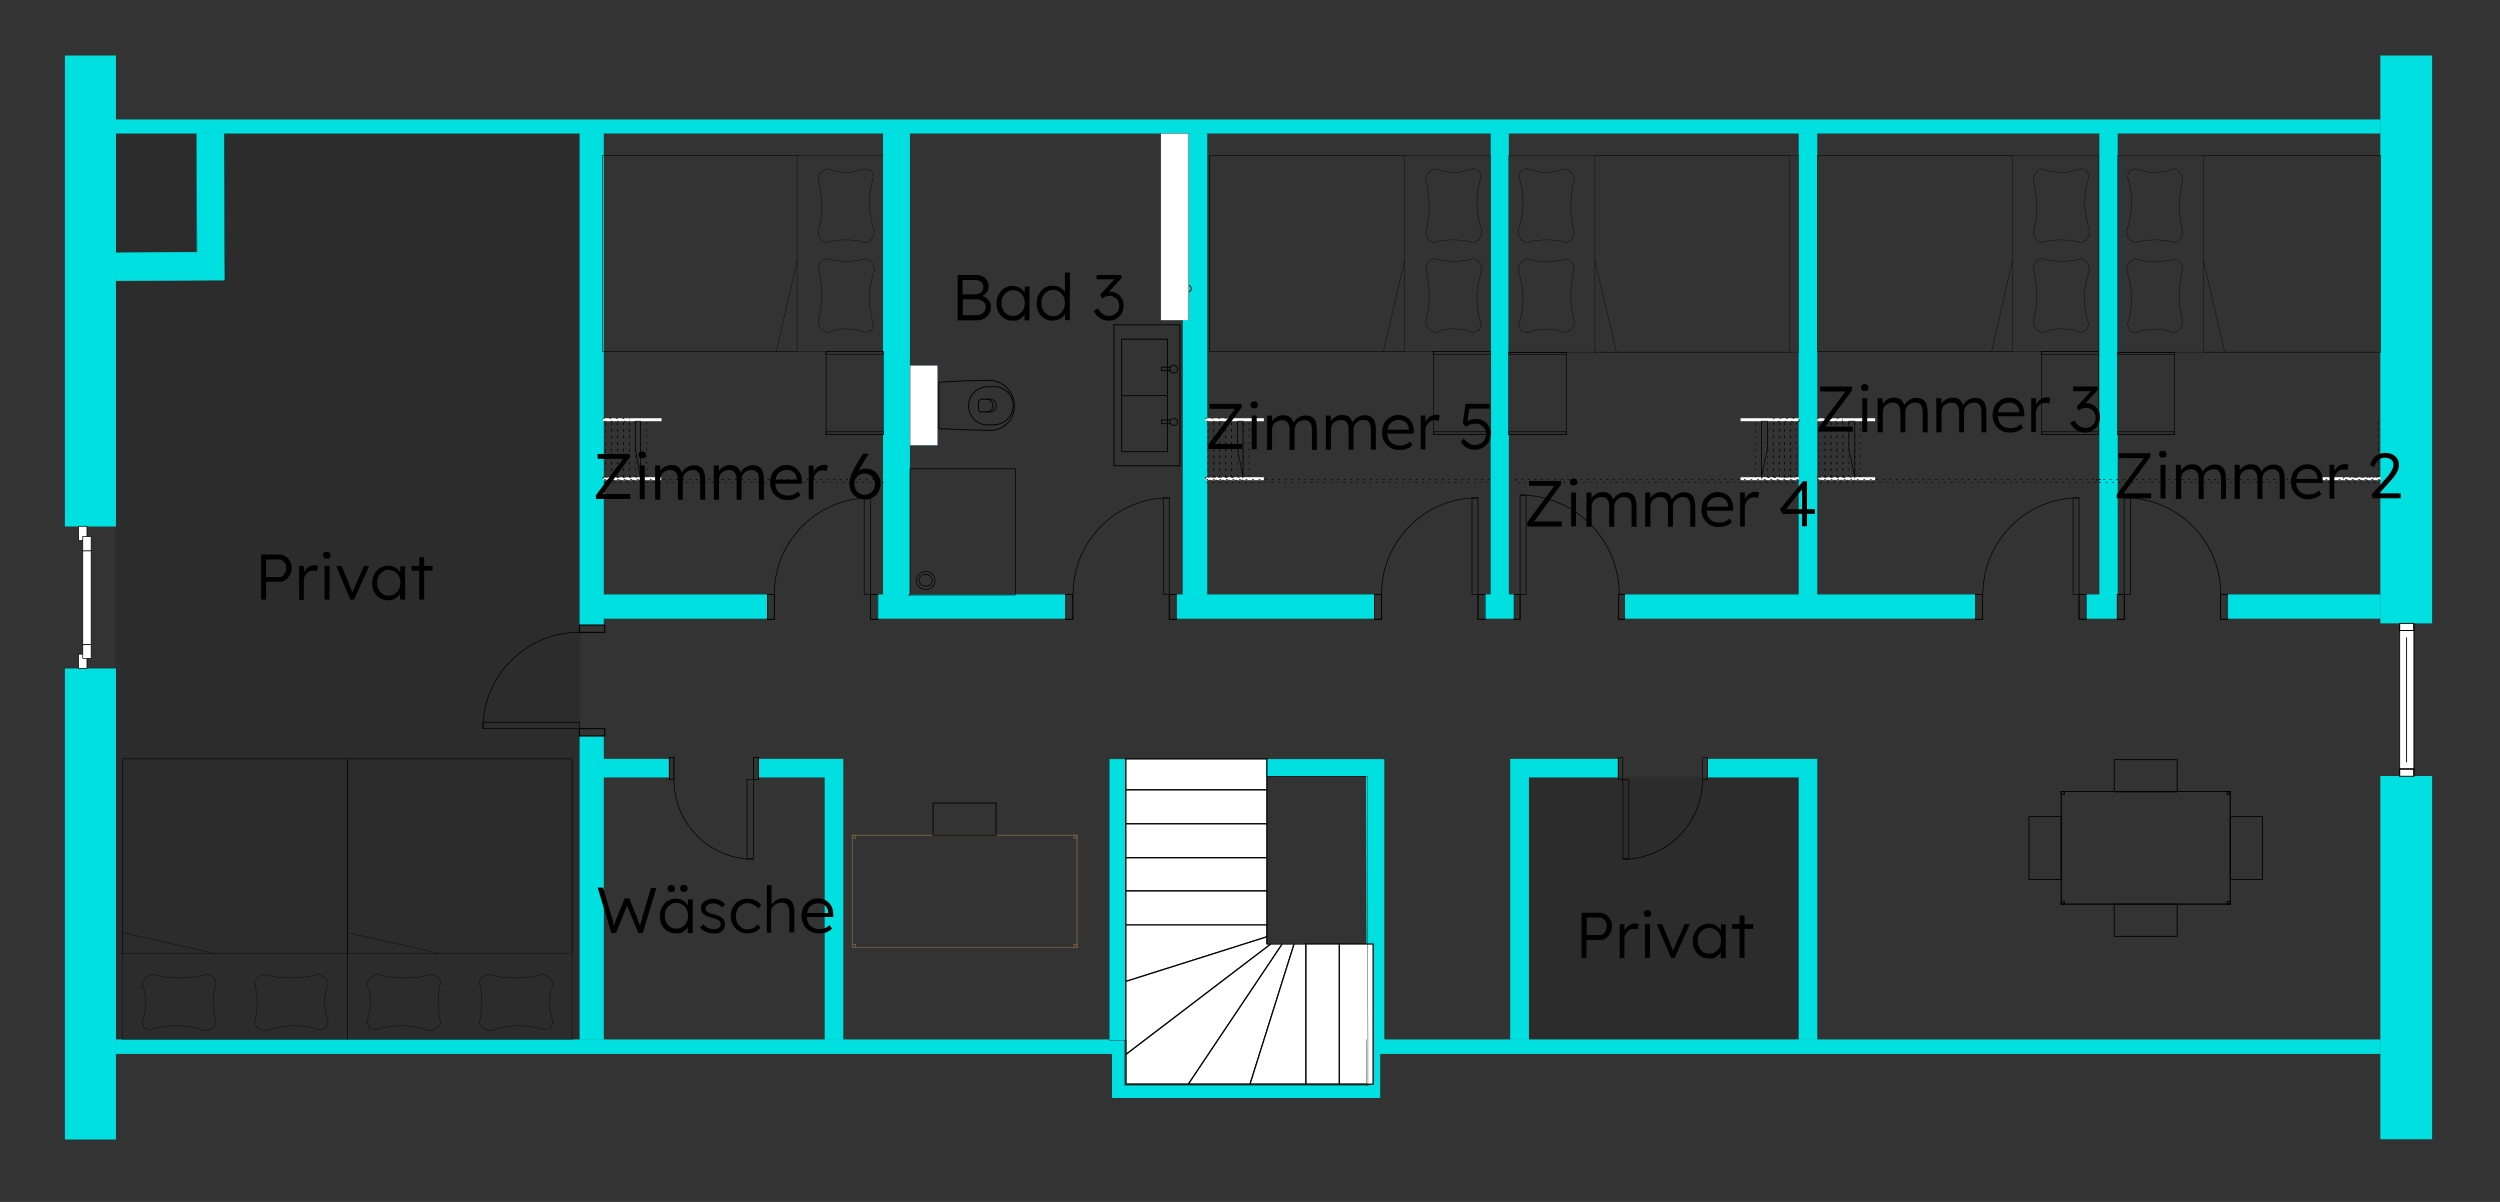<?xml version="1.0" encoding="utf-8"?>
<!-- Generator: Adobe Illustrator 27.5.0, SVG Export Plug-In . SVG Version: 6.00 Build 0)  -->
<svg version="1.1" xmlns="http://www.w3.org/2000/svg" xmlns:xlink="http://www.w3.org/1999/xlink" x="0px" y="0px"
	 viewBox="0 0 1009 485.1" style="enable-background:new 0 0 1009 485.1;" xml:space="preserve">
<rect x="0" y="0" width="1009" height="485.1" fill="#333333" stroke="none"/>
<style type="text/css">
	.st0{opacity:0.13;}
	.st1{fill:#00E0E0;}
	.st2{fill:#FFFFFF;}
	.st3{fill:none;stroke:#000000;stroke-width:0.504;stroke-linecap:round;stroke-linejoin:round;stroke-miterlimit:10;}
	.st4{fill:none;stroke:#000000;stroke-width:0.144;stroke-linecap:round;stroke-linejoin:round;stroke-miterlimit:10;}
	.st5{fill:none;stroke:#000000;stroke-width:0.36;stroke-linecap:round;stroke-linejoin:round;stroke-miterlimit:10;}
	.st6{fill:none;stroke:#000000;stroke-width:0.36;stroke-linejoin:round;stroke-miterlimit:10;}
	.st7{fill:none;stroke:#000000;stroke-width:0.288;stroke-linejoin:round;stroke-miterlimit:10;}
	
		.st8{fill:none;stroke:#000000;stroke-width:0.288;stroke-linecap:round;stroke-linejoin:round;stroke-miterlimit:10;stroke-dasharray:0.48,2.16;}
	
		.st9{fill:none;stroke:#000000;stroke-width:0.288;stroke-linecap:round;stroke-linejoin:round;stroke-miterlimit:10;stroke-dasharray:0.48,2.16;stroke-dashoffset:1;}
	
		.st10{fill:none;stroke:#000000;stroke-width:0.288;stroke-linecap:round;stroke-linejoin:round;stroke-miterlimit:10;stroke-dasharray:0.48,2.16;stroke-dashoffset:2;}
	.st11{fill:none;stroke:#715A3F;stroke-width:0.288;stroke-linecap:round;stroke-linejoin:round;stroke-miterlimit:10;}
	.st12{fill:none;stroke:#000000;stroke-width:0.504;stroke-linejoin:round;stroke-miterlimit:10;}
	.st13{fill:none;stroke:#000000;stroke-width:0.288;stroke-linecap:round;stroke-linejoin:round;stroke-miterlimit:10;}
	.st14{fill:none;stroke:#715A3F;stroke-width:0.36;stroke-linecap:round;stroke-linejoin:round;stroke-miterlimit:10;}
	.st15{fill:none;stroke:#000000;stroke-width:0.144;stroke-linejoin:round;stroke-miterlimit:10;}
</style>
<g id="Privat">
	<rect x="46.6" y="53.9" class="st0" width="187.7" height="366.1"/>
	<rect x="617.1" y="313.5" class="st0" width="109.1" height="105.9"/>
</g>
<g id="Wände">
	<polygon class="st1" points="243.6,252.3 243.6,249.6 241.7,247.7 241.7,242 243.6,240 243.6,53.8 234,53.8 234,252.3 	"/>
	<rect x="234" y="53.8" class="st1" width="0.2" height="198.5"/>
	<rect x="234.2" y="53.8" class="st1" width="1.7" height="198.5"/>
	<rect x="235.9" y="53.8" class="st1" width="5.8" height="198.5"/>
	<polygon class="st1" points="243.4,252.3 243.4,249.4 241.7,247.7 241.7,252.3 	"/>
	<polygon class="st1" points="241.7,53.8 241.7,242 243.4,240.3 243.4,53.8 	"/>
	<polygon class="st1" points="243.6,252.3 243.6,249.6 243.4,249.4 243.4,252.3 	"/>
	<polygon class="st1" points="243.4,53.8 243.4,240.3 243.6,240 243.6,53.8 	"/>
	<polygon class="st1" points="243.6,419.6 243.6,313.7 241.7,311.8 241.7,308.4 243.6,306.3 243.6,296.9 234,296.9 234,419.6 	"/>
	<rect x="234" y="296.9" class="st1" width="0.2" height="122.6"/>
	<rect x="234.2" y="296.9" class="st1" width="1.7" height="122.6"/>
	<rect x="235.9" y="296.9" class="st1" width="5.8" height="122.6"/>
	<polygon class="st1" points="243.4,419.6 243.4,313.5 241.7,311.8 241.7,419.6 	"/>
	<polygon class="st1" points="241.7,296.9 241.7,308.4 243.4,306.8 243.4,296.9 	"/>
	<polygon class="st1" points="243.6,419.6 243.6,313.7 243.4,313.5 243.4,419.6 	"/>
	<polygon class="st1" points="243.4,296.9 243.4,306.8 243.6,306.3 243.6,296.9 	"/>
	<rect x="601.7" y="53.8" class="st1" width="7.2" height="187.4"/>
	<rect x="601.7" y="53.8" class="st1" width="0.2" height="187.4"/>
	<rect x="601.9" y="53.8" class="st1" width="1.7" height="187.4"/>
	<rect x="603.6" y="53.8" class="st1" width="3.4" height="187.4"/>
	<rect x="607" y="53.8" class="st1" width="1.7" height="187.4"/>
	<rect x="608.6" y="53.8" class="st1" width="0.2" height="187.4"/>
	<polygon class="st1" points="849.4,242 852.7,242 854.6,240 854.6,53.8 847.4,53.8 847.4,240 	"/>
	<polygon class="st1" points="847.4,53.8 847.4,240 847.7,240.3 847.7,53.8 	"/>
	<polygon class="st1" points="847.7,53.8 847.7,240.3 849.4,242 849.4,53.8 	"/>
	<rect x="849.4" y="53.8" class="st1" width="3.4" height="188.2"/>
	<polygon class="st1" points="852.7,53.8 852.7,242 854.4,240.3 854.4,53.8 	"/>
	<polygon class="st1" points="854.4,53.8 854.4,240.3 854.6,240 854.6,53.8 	"/>
	<rect x="960.7" y="313.2" class="st1" width="20.9" height="146.6"/>
	<rect x="960.7" y="22.4" class="st1" width="20.9" height="229.2"/>
	<rect x="26.2" y="22.4" class="st1" width="20.6" height="190.1"/>
	<rect x="26.2" y="269.8" class="st1" width="20.6" height="190.1"/>
	<polygon class="st1" points="479.5,242 485,242 487.2,240 487.2,53.8 477.4,53.8 477.4,240 	"/>
	<polygon class="st1" points="477.4,53.8 477.4,240 477.8,240.3 477.8,53.8 	"/>
	<polygon class="st1" points="477.8,53.8 477.8,240.3 479.5,242 479.5,53.8 	"/>
	<rect x="479.5" y="53.8" class="st1" width="5.5" height="188.2"/>
	<polygon class="st1" points="485,53.8 485,242 486.7,240.3 486.7,53.8 	"/>
	<polygon class="st1" points="486.7,53.8 486.7,240.3 487.2,240 487.2,53.8 	"/>
	<rect x="726" y="53.8" class="st1" width="7.4" height="186.5"/>
	<rect x="726" y="53.8" class="st1" width="0.2" height="186.5"/>
	<rect x="726.2" y="53.8" class="st1" width="1.7" height="186.5"/>
	<rect x="727.9" y="53.8" class="st1" width="3.6" height="186.5"/>
	<rect x="731.5" y="53.8" class="st1" width="1.7" height="186.5"/>
	<rect x="733.2" y="53.8" class="st1" width="0.2" height="186.5"/>
	<polygon class="st1" points="340.3,419.6 340.3,306.3 332.9,313.7 332.9,419.6 	"/>
	<polygon class="st1" points="340.3,419.6 340.3,306.3 340.1,306.8 340.1,419.6 	"/>
	<polygon class="st1" points="340.1,419.6 340.1,306.8 338.4,308.4 338.4,419.6 	"/>
	<polygon class="st1" points="338.4,419.6 338.4,308.4 335,311.8 335,419.6 	"/>
	<polygon class="st1" points="335,419.6 335,311.8 333.4,313.5 333.4,419.6 	"/>
	<polygon class="st1" points="333.4,419.6 333.4,313.5 332.9,313.7 332.9,419.6 	"/>
	<polygon class="st1" points="733.4,419.6 733.4,306.3 726,313.7 726,419.6 	"/>
	<polygon class="st1" points="733.4,419.6 733.4,306.3 733.2,306.8 733.2,419.6 	"/>
	<polygon class="st1" points="733.2,419.6 733.2,306.8 731.5,308.4 731.5,419.6 	"/>
	<polygon class="st1" points="731.5,419.6 731.5,308.4 728.2,311.8 728.2,419.6 	"/>
	<polygon class="st1" points="728.2,419.6 728.2,311.8 726.2,313.5 726.2,419.6 	"/>
	<polygon class="st1" points="726.2,419.6 726.2,313.5 726,313.7 726,419.6 	"/>
	<polygon class="st1" points="511.2,313.2 511.2,306.3 558.7,306.3 551.8,313.2 	"/>
	<polygon class="st1" points="511.2,306.3 511.2,313.2 551.8,313.2 558.7,306.3 	"/>
	<polygon class="st1" points="367,240.3 367,240 367.2,240 367.2,53.8 356.4,53.8 356.4,240 356.6,240 356.6,240.3 358.3,240.3 
		358.3,242 365.3,242 365.3,240.3 	"/>
	<rect x="356.4" y="53.8" class="st1" width="0.2" height="186.2"/>
	<rect x="356.6" y="53.8" class="st1" width="1.7" height="186.5"/>
	<rect x="358.3" y="53.8" class="st1" width="7" height="188.2"/>
	<rect x="365.3" y="53.8" class="st1" width="1.7" height="186.5"/>
	<rect x="367" y="53.8" class="st1" width="0.2" height="186.2"/>
	<polygon class="st1" points="46.8,425.3 46.8,419.6 454.6,419.6 448.8,425.3 	"/>
	<polygon class="st1" points="46.8,419.6 46.8,420 453.8,420 454.6,419.6 	"/>
	<polygon class="st1" points="46.8,420 46.8,421.2 452.6,421.2 453.8,420 	"/>
	<polygon class="st1" points="46.8,421.2 46.8,425.3 448.8,425.3 452.6,421.2 	"/>
	<rect x="46.8" y="48.3" class="st1" width="913.9" height="5.5"/>
	<rect x="46.8" y="53.3" class="st1" width="913.9" height="0.5"/>
	<rect x="46.8" y="52.1" class="st1" width="913.9" height="1.2"/>
	<rect x="46.8" y="48.3" class="st1" width="913.9" height="3.8"/>
	<rect x="447.6" y="306.3" class="st1" width="6.7" height="113.5"/>
	<rect x="447.6" y="306.3" class="st1" width="6.7" height="113.5"/>
	<polygon class="st1" points="557,425.3 551.5,419.6 960.7,419.6 960.7,425.3 	"/>
	<polygon class="st1" points="551.5,419.6 552,420 960.7,420 960.7,419.6 	"/>
	<polygon class="st1" points="552,420 553.2,421.2 960.7,421.2 960.7,420 	"/>
	<polygon class="st1" points="553.2,421.2 557,425.3 960.7,425.3 960.7,421.2 	"/>
	<rect x="468.5" y="53.8" class="st1" width="11.3" height="75.4"/>
	<polygon class="st1" points="617,419.6 617,313.7 609.6,306.3 609.6,419.6 	"/>
	<polygon class="st1" points="617,419.6 617,313.7 616.6,313.5 616.6,419.6 	"/>
	<polygon class="st1" points="616.6,419.6 616.6,313.5 614.9,311.8 614.9,419.6 	"/>
	<polygon class="st1" points="614.9,419.6 614.9,311.8 611.5,308.4 611.5,419.6 	"/>
	<polygon class="st1" points="611.5,419.6 611.5,308.4 609.8,306.8 609.8,419.6 	"/>
	<polygon class="st1" points="609.8,419.6 609.8,306.8 609.6,306.3 609.6,419.6 	"/>
	<polygon class="st1" points="558.7,419.8 552,419.8 551.8,313.2 558.7,306.3 	"/>
	<polyline class="st1" points="558,306.4 551.3,313.4 551.6,419.9 558,419.9 	"/>
	<polygon class="st1" points="79.2,53.8 90.5,53.8 90.7,113.1 79.4,101.8 	"/>
	<polygon class="st1" points="90.5,53.8 79.2,53.8 79.4,101.8 90.7,113.1 	"/>
	<polygon class="st1" points="46.8,113.3 46.6,102 79.4,101.8 90.7,113.1 	"/>
	<polygon class="st1" points="46.6,102 46.8,113.3 90.7,113.1 79.4,101.8 	"/>
	<polygon class="st1" points="448.8,443.1 454.6,437.3 551.5,437.3 557,443.1 	"/>
	<polygon class="st1" points="454.6,437.3 453.8,438 552,438 551.5,437.3 	"/>
	<polygon class="st1" points="453.8,438 452.6,439 553.2,439 552,438 	"/>
	<polygon class="st1" points="452.6,439 448.8,443.1 557,443.1 553.2,439 	"/>
	<polygon class="st1" points="448.8,425.3 454.6,419.6 454.6,437.3 448.8,443.1 	"/>
	<polygon class="st1" points="454.6,419.6 453.8,420 453.8,438 454.6,437.3 	"/>
	<polygon class="st1" points="453.8,420 452.6,421.2 452.6,439 453.8,438 	"/>
	<polygon class="st1" points="452.6,421.2 448.8,425.3 448.8,443.1 452.6,439 	"/>
	<polyline class="st1" points="551.5,419.6 557,425.3 557,443.1 551.5,437.3 	"/>
	<polygon class="st1" points="553.2,439 557,443.1 557,425.3 553.2,421.2 	"/>
	<polygon class="st1" points="241.7,247.7 243.6,249.6 309.6,249.6 309.6,240 243.6,240 241.7,242 	"/>
	<polygon class="st1" points="243.4,249.4 243.6,249.6 309.6,249.6 309.6,249.4 	"/>
	<polygon class="st1" points="241.7,247.7 243.4,249.4 309.6,249.4 309.6,247.7 	"/>
	<rect x="241.7" y="242" class="st1" width="67.9" height="5.8"/>
	<polygon class="st1" points="243.4,240.3 241.7,242 309.6,242 309.6,240.3 	"/>
	<polygon class="st1" points="243.6,240 243.4,240.3 309.6,240.3 309.6,240 	"/>
	<polygon class="st1" points="356.6,240.3 356.6,240 354.2,240 354.2,249.6 430.1,249.6 430.1,240 367,240 367,240.3 365.3,240.3 
		365.3,242 358.3,242 358.3,240.3 	"/>
	<rect x="354.2" y="249.4" class="st1" width="75.8" height="0.2"/>
	<rect x="354.2" y="247.7" class="st1" width="75.8" height="1.7"/>
	<rect x="354.2" y="242" class="st1" width="75.8" height="5.8"/>
	<rect x="354.2" y="240.3" class="st1" width="4.1" height="1.7"/>
	<rect x="365.3" y="240.3" class="st1" width="64.8" height="1.7"/>
	<rect x="354.2" y="240" class="st1" width="2.4" height="0.2"/>
	<rect x="367" y="240" class="st1" width="63.1" height="0.2"/>
	<polygon class="st1" points="479.5,242 477.4,240 474.7,240 474.7,249.6 554.6,249.6 554.6,240 487.2,240 485,242 	"/>
	<rect x="474.7" y="249.4" class="st1" width="79.9" height="0.2"/>
	<rect x="474.7" y="247.7" class="st1" width="79.9" height="1.7"/>
	<rect x="474.7" y="242" class="st1" width="79.9" height="5.8"/>
	<polygon class="st1" points="479.5,242 477.8,240.3 474.7,240.3 474.7,242 	"/>
	<polygon class="st1" points="486.7,240.3 485,242 554.6,242 554.6,240.3 	"/>
	<polygon class="st1" points="477.8,240.3 477.4,240 474.7,240 474.7,240.3 	"/>
	<polygon class="st1" points="487.2,240 486.7,240.3 554.6,240.3 554.6,240 	"/>
	<rect x="599.3" y="240" class="st1" width="11.8" height="9.6"/>
	<rect x="599.3" y="249.4" class="st1" width="11.8" height="0.2"/>
	<rect x="599.3" y="247.7" class="st1" width="11.8" height="1.7"/>
	<rect x="599.3" y="242" class="st1" width="11.8" height="5.8"/>
	<rect x="599.3" y="240.3" class="st1" width="11.8" height="1.7"/>
	<rect x="599.3" y="240" class="st1" width="11.8" height="0.2"/>
	<rect x="655.7" y="240" class="st1" width="141.6" height="9.6"/>
	<rect x="655.7" y="249.4" class="st1" width="141.6" height="0.2"/>
	<rect x="655.7" y="247.7" class="st1" width="141.6" height="1.7"/>
	<rect x="655.7" y="242" class="st1" width="141.6" height="5.8"/>
	<rect x="655.7" y="240.3" class="st1" width="141.6" height="1.7"/>
	<rect x="655.7" y="240" class="st1" width="141.6" height="0.2"/>
	<polygon class="st1" points="849.4,242 847.4,240 841.9,240 841.9,249.6 854.4,249.6 854.4,240.3 852.7,242 	"/>
	<rect x="841.9" y="249.4" class="st1" width="12.5" height="0.2"/>
	<rect x="841.9" y="247.7" class="st1" width="12.5" height="1.7"/>
	<rect x="841.9" y="242" class="st1" width="12.5" height="5.8"/>
	<polygon class="st1" points="849.4,242 847.7,240.3 841.9,240.3 841.9,242 	"/>
	<polygon class="st1" points="854.4,240.3 852.7,242 854.4,242 	"/>
	<polygon class="st1" points="847.7,240.3 847.4,240 841.9,240 841.9,240.3 	"/>
	<path class="st1" d="M854.4,240.3"/>
	<rect x="899" y="240" class="st1" width="61.7" height="9.6"/>
	<rect x="899" y="249.4" class="st1" width="61.7" height="0.2"/>
	<rect x="899" y="247.7" class="st1" width="61.7" height="1.7"/>
	<rect x="899" y="242" class="st1" width="61.7" height="5.8"/>
	<rect x="899" y="240.3" class="st1" width="61.7" height="1.7"/>
	<rect x="899" y="240" class="st1" width="61.7" height="0.2"/>
	<rect x="367.2" y="147.4" class="st1" width="11.3" height="32.4"/>
	<polygon class="st1" points="241.7,311.8 243.6,313.7 270,313.7 270,306.3 243.6,306.3 241.7,308.4 	"/>
	<polygon class="st1" points="243.4,313.5 243.6,313.7 270,313.7 270,313.5 	"/>
	<polygon class="st1" points="241.7,311.8 243.4,313.5 270,313.5 270,311.8 	"/>
	<rect x="241.7" y="308.4" class="st1" width="28.3" height="3.4"/>
	<polygon class="st1" points="243.4,306.8 241.7,308.4 270,308.4 270,306.8 	"/>
	<polygon class="st1" points="243.6,306.3 243.4,306.8 270,306.8 270,306.3 	"/>
	<polygon class="st1" points="306,313.7 332.9,313.7 340.3,306.3 306,306.3 	"/>
	<polygon class="st1" points="306,313.7 332.9,313.7 333.4,313.5 306,313.5 	"/>
	<polygon class="st1" points="306,313.5 333.4,313.5 335,311.8 306,311.8 	"/>
	<polygon class="st1" points="306,311.8 335,311.8 338.4,308.4 306,308.4 	"/>
	<polygon class="st1" points="306,308.4 338.4,308.4 340.1,306.8 306,306.8 	"/>
	<polygon class="st1" points="306,306.8 340.1,306.8 340.3,306.3 306,306.3 	"/>
	<polygon class="st1" points="609.6,306.3 617,313.7 653,313.7 653,306.3 	"/>
	<polygon class="st1" points="616.6,313.5 617,313.7 653,313.7 653,313.5 	"/>
	<polygon class="st1" points="614.9,311.8 616.6,313.5 653,313.5 653,311.8 	"/>
	<polygon class="st1" points="611.5,308.4 614.9,311.8 653,311.8 653,308.4 	"/>
	<polygon class="st1" points="609.8,306.8 611.5,308.4 653,308.4 653,306.8 	"/>
	<polygon class="st1" points="609.6,306.3 609.8,306.8 653,306.8 653,306.3 	"/>
	<polygon class="st1" points="689,313.7 726,313.7 733.4,306.3 689,306.3 	"/>
	<polygon class="st1" points="689,313.7 726,313.7 726.2,313.5 689,313.5 	"/>
	<polygon class="st1" points="689,313.5 726.2,313.5 728.2,311.8 689,311.8 	"/>
	<polygon class="st1" points="689,311.8 728.2,311.8 731.5,308.4 689,308.4 	"/>
	<polygon class="st1" points="689,308.4 731.5,308.4 733.2,306.8 689,306.8 	"/>
	<polygon class="st1" points="689,306.8 733.2,306.8 733.4,306.3 689,306.3 	"/>
</g>
<g id="Layer_1">
	<g>
		<rect x="540.5" y="381" class="st2" width="13.7" height="56.6"/>
		<rect x="540.5" y="381" class="st3" width="13.7" height="56.6"/>
		<path class="st4" d="M847.7,53.9"/>
		<path class="st4" d="M847.5,53.9"/>
		<path class="st5" d="M849.4,53.9"/>
		<path class="st5" d="M847.7,53.9"/>
		<path class="st5" d="M854.5,53.9"/>
		<path class="st5" d="M852.8,53.9"/>
		<path class="st4" d="M854.7,53.9"/>
		<path class="st4" d="M854.5,53.9"/>
	</g>
	<g>
		<rect x="968.4" y="254.4" class="st2" width="5.8" height="55.9"/>
		<rect x="968.5" y="254.5" class="st6" width="5.8" height="55.9"/>
		<rect x="968.4" y="251.6" class="st2" width="5.8" height="2.9"/>
		<rect x="968.5" y="251.6" class="st6" width="5.8" height="2.9"/>
		<rect x="968.4" y="310.4" class="st2" width="5.8" height="2.9"/>
		<rect x="968.5" y="310.4" class="st6" width="5.8" height="2.9"/>
		<line class="st5" x1="974.2" y1="251.6" x2="974.2" y2="254.5"/>
		<line class="st5" x1="974.2" y1="313.3" x2="974.2" y2="310.4"/>
		<line class="st5" x1="968.5" y1="251.6" x2="968.5" y2="254.5"/>
		<line class="st5" x1="968.5" y1="313.3" x2="968.5" y2="310.4"/>
		<line class="st5" x1="974.2" y1="254.5" x2="968.5" y2="254.5"/>
		<line class="st5" x1="974.2" y1="310.4" x2="968.5" y2="310.4"/>
		<line class="st5" x1="971.3" y1="257.4" x2="971.3" y2="307.5"/>
	</g>
	<rect x="33.4" y="222.3" class="st2" width="3.4" height="37.9"/>
	<rect x="33.4" y="222.3" class="st7" width="3.4" height="37.9"/>
	<rect x="31.7" y="264" class="st2" width="3.4" height="5.8"/>
	<rect x="31.7" y="264" class="st7" width="3.4" height="5.8"/>
	<rect x="31.7" y="212.4" class="st2" width="3.4" height="5.8"/>
	<rect x="31.7" y="212.4" class="st7" width="3.4" height="5.8"/>
	<rect x="33.4" y="260.2" class="st2" width="3.4" height="5.5"/>
	<rect x="33.4" y="260.2" class="st7" width="3.4" height="5.5"/>
	<rect x="33.4" y="216.5" class="st2" width="3.4" height="5.8"/>
	<rect x="33.4" y="216.5" class="st7" width="3.4" height="5.8"/>
	<path class="st4" d="M477.9,53.9"/>
	<path class="st4" d="M477.4,53.9"/>
	<path class="st5" d="M479.6,53.9"/>
	<path class="st5" d="M477.9,53.9"/>
	<path class="st5" d="M486.8,53.9"/>
	<path class="st5" d="M485.1,53.9"/>
	<path class="st4" d="M487.3,53.9"/>
	<path class="st4" d="M486.8,53.9"/>
	<path class="st4" d="M726.3,53.9"/>
	<path class="st4" d="M726.1,53.9"/>
	<path class="st5" d="M728,53.9"/>
	<path class="st5" d="M726.3,53.9"/>
	<path class="st5" d="M733.3,53.9"/>
	<path class="st5" d="M731.6,53.9"/>
	<path class="st4" d="M733.5,53.9"/>
	<path class="st4" d="M733.3,53.9"/>
	<line class="st4" x1="511.3" y1="313.3" x2="551.8" y2="313.3"/>
	<line class="st4" x1="511.3" y1="306.3" x2="558.8" y2="306.3"/>
	<line class="st4" x1="511.3" y1="313.3" x2="511.3" y2="306.3"/>
	<line class="st4" x1="854.5" y1="174.3" x2="854.5" y2="175.5"/>
	<line class="st4" x1="854.5" y1="175.5" x2="877.7" y2="175.5"/>
	<line class="st4" x1="877.7" y1="175.5" x2="877.7" y2="174.3"/>
	<line class="st4" x1="854.5" y1="174.3" x2="877.7" y2="174.3"/>
	<line class="st4" x1="854.5" y1="174.3" x2="854.5" y2="175.5"/>
	<line class="st4" x1="854.5" y1="175.5" x2="877.7" y2="175.5"/>
	<line class="st4" x1="877.7" y1="175.5" x2="877.7" y2="174.3"/>
	<line class="st4" x1="854.5" y1="174.3" x2="877.7" y2="174.3"/>
	<line class="st4" x1="854.5" y1="142.2" x2="854.5" y2="175.5"/>
	<line class="st4" x1="854.5" y1="175.5" x2="877.7" y2="175.5"/>
	<line class="st4" x1="877.7" y1="175.5" x2="877.7" y2="142.2"/>
	<line class="st4" x1="854.5" y1="142.2" x2="877.7" y2="142.2"/>
	<line class="st4" x1="854.5" y1="142.2" x2="854.5" y2="175.5"/>
	<line class="st4" x1="854.5" y1="175.5" x2="877.7" y2="175.5"/>
	<line class="st4" x1="877.7" y1="175.5" x2="877.7" y2="142.2"/>
	<line class="st4" x1="854.5" y1="142.2" x2="877.7" y2="142.2"/>
	<line class="st4" x1="854.5" y1="142.2" x2="854.5" y2="143.1"/>
	<line class="st4" x1="854.5" y1="143.1" x2="877.7" y2="143.1"/>
	<line class="st4" x1="877.7" y1="143.1" x2="877.7" y2="142.2"/>
	<line class="st4" x1="854.5" y1="142.2" x2="877.7" y2="142.2"/>
	<line class="st4" x1="854.5" y1="142.2" x2="854.5" y2="143.1"/>
	<line class="st4" x1="854.5" y1="143.1" x2="877.7" y2="143.1"/>
	<line class="st4" x1="877.7" y1="143.1" x2="877.7" y2="142.2"/>
	<line class="st4" x1="854.5" y1="142.2" x2="877.7" y2="142.2"/>
	<line class="st4" x1="356.5" y1="174.3" x2="356.5" y2="175.5"/>
	<line class="st4" x1="356.5" y1="175.5" x2="333.4" y2="175.5"/>
	<line class="st4" x1="333.4" y1="175.5" x2="333.4" y2="174.3"/>
	<line class="st4" x1="356.5" y1="174.3" x2="333.4" y2="174.3"/>
	<line class="st4" x1="356.5" y1="174.3" x2="356.5" y2="175.5"/>
	<line class="st4" x1="356.5" y1="175.5" x2="333.4" y2="175.5"/>
	<line class="st4" x1="333.4" y1="175.5" x2="333.4" y2="174.3"/>
	<line class="st4" x1="356.5" y1="174.3" x2="333.4" y2="174.3"/>
	<line class="st4" x1="356.5" y1="141.9" x2="356.5" y2="175.5"/>
	<line class="st4" x1="356.5" y1="175.5" x2="333.4" y2="175.5"/>
	<line class="st4" x1="333.4" y1="175.5" x2="333.4" y2="141.9"/>
	<line class="st4" x1="356.5" y1="141.9" x2="333.4" y2="141.9"/>
	<line class="st4" x1="356.5" y1="141.9" x2="356.5" y2="175.5"/>
	<line class="st4" x1="356.5" y1="175.5" x2="333.4" y2="175.5"/>
	<line class="st4" x1="333.4" y1="175.5" x2="333.4" y2="141.9"/>
	<line class="st4" x1="356.5" y1="141.9" x2="333.4" y2="141.9"/>
	<line class="st4" x1="356.5" y1="141.9" x2="356.5" y2="143.1"/>
	<line class="st4" x1="356.5" y1="143.1" x2="333.4" y2="143.1"/>
	<line class="st4" x1="333.4" y1="143.1" x2="333.4" y2="141.9"/>
	<line class="st4" x1="356.5" y1="141.9" x2="333.4" y2="141.9"/>
	<line class="st4" x1="356.5" y1="141.9" x2="356.5" y2="143.1"/>
	<line class="st4" x1="356.5" y1="143.1" x2="333.4" y2="143.1"/>
	<line class="st4" x1="333.4" y1="143.1" x2="333.4" y2="141.9"/>
	<line class="st4" x1="356.5" y1="141.9" x2="333.4" y2="141.9"/>
	<line class="st5" x1="367" y1="240.3" x2="367" y2="240.1"/>
	<line class="st4" x1="447.7" y1="306.3" x2="447.7" y2="419.9"/>
	<line class="st4" x1="454.4" y1="306.3" x2="454.4" y2="419.9"/>
	<line class="st4" x1="447.7" y1="419.9" x2="454.4" y2="419.9"/>
	<line class="st4" x1="447.7" y1="306.3" x2="454.4" y2="306.3"/>
	<path class="st6" d="M480.8,116.5L480.8,116.5c0-0.8-0.6-1.4-1.4-1.4s-1.4,0.6-1.4,1.4c0,0.8,0.6,1.4,1.4,1.4
		S480.8,117.3,480.8,116.5"/>
	<rect x="468.5" y="53.8" class="st2" width="11.3" height="75.4"/>
	<line class="st4" x1="468.5" y1="53.9" x2="468.5" y2="129.2"/>
	<line class="st4" x1="479.8" y1="53.9" x2="479.8" y2="129.2"/>
	<line class="st4" x1="468.5" y1="53.9" x2="479.8" y2="53.9"/>
	<line class="st4" x1="552.1" y1="419.9" x2="551.8" y2="313.3"/>
	<line class="st4" x1="79.3" y1="53.9" x2="79.5" y2="101.9"/>
	<line class="st4" x1="90.5" y1="53.9" x2="90.8" y2="113.1"/>
	<rect x="243.4" y="168.8" class="st2" width="10.6" height="1.2"/>
	<line class="st8" x1="243.4" y1="168.8" x2="254" y2="168.8"/>
	<line class="st9" x1="254" y1="170" x2="243.4" y2="170"/>
	<rect x="243.4" y="192.6" class="st2" width="15.1" height="1.2"/>
	<line class="st8" x1="243.4" y1="192.6" x2="258.5" y2="192.6"/>
	<line class="st9" x1="258.5" y1="192.6" x2="258.5" y2="193.8"/>
	<line class="st8" x1="258.5" y1="193.8" x2="243.4" y2="193.8"/>
	<line class="st10" x1="243.4" y1="193.8" x2="243.4" y2="192.6"/>
	<line class="st10" x1="260.9" y1="170" x2="260.9" y2="192.6"/>
	<line class="st9" x1="260.9" y1="192.6" x2="258.5" y2="192.6"/>
	<line class="st8" x1="258.5" y1="192.6" x2="258.5" y2="170"/>
	<line class="st10" x1="256.4" y1="170" x2="256.4" y2="192.6"/>
	<line class="st9" x1="256.4" y1="192.6" x2="254" y2="192.6"/>
	<line class="st8" x1="254" y1="192.6" x2="254" y2="170"/>
	<line class="st10" x1="254" y1="170" x2="254" y2="192.6"/>
	<line class="st9" x1="254" y1="192.6" x2="251.6" y2="192.6"/>
	<line class="st8" x1="251.6" y1="192.6" x2="251.6" y2="170"/>
	<line class="st10" x1="251.6" y1="170" x2="251.6" y2="192.6"/>
	<line class="st9" x1="251.6" y1="192.6" x2="249.2" y2="192.6"/>
	<line class="st8" x1="249.2" y1="192.6" x2="249.2" y2="170"/>
	<line class="st10" x1="249.2" y1="170" x2="249.2" y2="192.6"/>
	<line class="st9" x1="249.2" y1="192.6" x2="246.8" y2="192.6"/>
	<line class="st8" x1="246.8" y1="192.6" x2="246.8" y2="170"/>
	<line class="st10" x1="246.8" y1="170" x2="246.8" y2="192.6"/>
	<line class="st9" x1="246.8" y1="192.6" x2="244.4" y2="192.6"/>
	<line class="st8" x1="244.4" y1="192.6" x2="244.4" y2="170"/>
	<rect x="254" y="168.8" class="st2" width="13" height="1.2"/>
	<rect x="258.5" y="192.6" class="st2" width="8.4" height="1.2"/>
	<polygon class="st7" points="256.4,170 258.5,170 258.5,192.6 256.4,181.3 	"/>
	<line class="st8" x1="243.9" y1="193.5" x2="356.5" y2="193.5"/>
	<line class="st8" x1="356.5" y1="194.7" x2="243.9" y2="194.7"/>
	<line class="st9" x1="243.9" y1="194.7" x2="243.9" y2="193.5"/>
	<rect x="486.5" y="168.8" class="st2" width="10.6" height="1.2"/>
	<line class="st8" x1="486.5" y1="168.8" x2="497.1" y2="168.8"/>
	<line class="st9" x1="497.1" y1="170" x2="486.5" y2="170"/>
	<rect x="486.5" y="192.6" class="st2" width="15.1" height="1.2"/>
	<line class="st8" x1="486.5" y1="192.6" x2="501.7" y2="192.6"/>
	<line class="st9" x1="501.7" y1="192.6" x2="501.7" y2="193.8"/>
	<line class="st8" x1="501.7" y1="193.8" x2="486.5" y2="193.8"/>
	<line class="st10" x1="486.5" y1="193.8" x2="486.5" y2="192.6"/>
	<line class="st10" x1="504.1" y1="170" x2="504.1" y2="192.6"/>
	<line class="st9" x1="504.1" y1="192.6" x2="501.7" y2="192.6"/>
	<line class="st8" x1="501.7" y1="192.6" x2="501.7" y2="170"/>
	<line class="st10" x1="499.5" y1="170" x2="499.5" y2="192.6"/>
	<line class="st9" x1="499.5" y1="192.6" x2="497.1" y2="192.6"/>
	<line class="st8" x1="497.1" y1="192.6" x2="497.1" y2="170"/>
	<line class="st10" x1="497.1" y1="170" x2="497.1" y2="192.6"/>
	<line class="st9" x1="497.1" y1="192.6" x2="494.7" y2="192.6"/>
	<line class="st8" x1="494.7" y1="192.6" x2="494.7" y2="170"/>
	<line class="st10" x1="494.7" y1="170" x2="494.7" y2="192.6"/>
	<line class="st9" x1="494.7" y1="192.6" x2="492.3" y2="192.6"/>
	<line class="st8" x1="492.3" y1="192.6" x2="492.3" y2="170"/>
	<line class="st10" x1="492.3" y1="170" x2="492.3" y2="192.6"/>
	<line class="st9" x1="492.3" y1="192.6" x2="489.9" y2="192.6"/>
	<line class="st8" x1="489.9" y1="192.6" x2="489.9" y2="170"/>
	<line class="st10" x1="489.9" y1="170" x2="489.9" y2="192.6"/>
	<line class="st9" x1="489.9" y1="192.6" x2="487.5" y2="192.6"/>
	<line class="st8" x1="487.5" y1="192.6" x2="487.5" y2="170"/>
	<rect x="497.1" y="168.8" class="st2" width="13" height="1.2"/>
	<rect x="501.7" y="192.6" class="st2" width="8.4" height="1.2"/>
	<polygon class="st7" points="499.5,170 501.7,170 501.7,192.6 499.5,181.3 	"/>
	<line class="st8" x1="487" y1="193.5" x2="601.5" y2="193.5"/>
	<line class="st10" x1="601.5" y1="194.7" x2="487" y2="194.7"/>
	<rect x="733.5" y="168.8" class="st2" width="10.3" height="1.2"/>
	<line class="st8" x1="733.5" y1="168.8" x2="743.8" y2="168.8"/>
	<line class="st10" x1="743.8" y1="168.8" x2="743.8" y2="170"/>
	<line class="st8" x1="743.8" y1="170" x2="733.5" y2="170"/>
	<rect x="733.5" y="192.6" class="st2" width="15.1" height="1.2"/>
	<line class="st8" x1="733.5" y1="192.6" x2="748.6" y2="192.6"/>
	<line class="st9" x1="748.6" y1="192.6" x2="748.6" y2="193.8"/>
	<line class="st8" x1="748.6" y1="193.8" x2="733.5" y2="193.8"/>
	<line class="st10" x1="733.5" y1="193.8" x2="733.5" y2="192.6"/>
	<line class="st10" x1="750.8" y1="170" x2="750.8" y2="192.6"/>
	<line class="st8" x1="750.8" y1="192.6" x2="748.6" y2="192.6"/>
	<line class="st8" x1="748.6" y1="192.6" x2="748.6" y2="170"/>
	<line class="st10" x1="746.2" y1="170" x2="746.2" y2="192.6"/>
	<line class="st9" x1="746.2" y1="192.6" x2="743.8" y2="192.6"/>
	<line class="st8" x1="743.8" y1="192.6" x2="743.8" y2="170"/>
	<line class="st10" x1="743.8" y1="170" x2="743.8" y2="192.6"/>
	<line class="st9" x1="743.8" y1="192.6" x2="741.4" y2="192.6"/>
	<line class="st8" x1="741.4" y1="192.6" x2="741.4" y2="170"/>
	<line class="st10" x1="741.4" y1="170" x2="741.4" y2="192.6"/>
	<line class="st9" x1="741.4" y1="192.6" x2="739" y2="192.6"/>
	<line class="st8" x1="739" y1="192.6" x2="739" y2="170"/>
	<line class="st10" x1="739" y1="170" x2="739" y2="192.6"/>
	<line class="st9" x1="739" y1="192.6" x2="736.6" y2="192.6"/>
	<line class="st8" x1="736.6" y1="192.6" x2="736.6" y2="170"/>
	<line class="st10" x1="736.6" y1="170" x2="736.6" y2="192.6"/>
	<line class="st9" x1="736.6" y1="192.6" x2="734.2" y2="192.6"/>
	<line class="st8" x1="734.2" y1="192.6" x2="734.2" y2="170"/>
	<rect x="743.8" y="168.8" class="st2" width="13" height="1.2"/>
	<rect x="748.6" y="192.6" class="st2" width="8.2" height="1.2"/>
	<polygon class="st7" points="746.2,170 748.6,170 748.6,192.6 746.2,181.3 	"/>
	<line class="st8" x1="733.7" y1="193.5" x2="847.7" y2="193.5"/>
	<line class="st9" x1="847.7" y1="194.7" x2="733.7" y2="194.7"/>
	<line class="st10" x1="733.7" y1="194.7" x2="733.7" y2="193.5"/>
	<rect x="715.7" y="168.8" class="st2" width="10.3" height="1.2"/>
	<line class="st8" x1="715.7" y1="168.8" x2="726.1" y2="168.8"/>
	<line class="st10" x1="726.1" y1="168.8" x2="726.1" y2="170"/>
	<line class="st8" x1="726.1" y1="170" x2="715.7" y2="170"/>
	<rect x="710.9" y="192.6" class="st2" width="15.1" height="1.2"/>
	<line class="st8" x1="710.9" y1="192.6" x2="726.1" y2="192.6"/>
	<line class="st9" x1="726.1" y1="192.6" x2="726.1" y2="193.8"/>
	<line class="st8" x1="726.1" y1="193.8" x2="710.9" y2="193.8"/>
	<line class="st10" x1="710.9" y1="193.8" x2="710.9" y2="192.6"/>
	<line class="st10" x1="710.9" y1="170" x2="710.9" y2="192.6"/>
	<line class="st9" x1="710.9" y1="192.6" x2="708.5" y2="192.6"/>
	<line class="st8" x1="708.5" y1="192.6" x2="708.5" y2="170"/>
	<line class="st10" x1="715.7" y1="170" x2="715.7" y2="192.6"/>
	<line class="st9" x1="715.7" y1="192.6" x2="713.3" y2="192.6"/>
	<line class="st8" x1="713.3" y1="192.6" x2="713.3" y2="170"/>
	<line class="st10" x1="718.1" y1="170" x2="718.1" y2="192.6"/>
	<line class="st9" x1="718.1" y1="192.6" x2="715.7" y2="192.6"/>
	<line class="st8" x1="715.7" y1="192.6" x2="715.7" y2="170"/>
	<line class="st10" x1="720.3" y1="170" x2="720.3" y2="192.6"/>
	<line class="st8" x1="720.3" y1="192.6" x2="718.1" y2="192.6"/>
	<line class="st8" x1="718.1" y1="192.6" x2="718.1" y2="170"/>
	<line class="st10" x1="722.7" y1="170" x2="722.7" y2="192.6"/>
	<line class="st9" x1="722.7" y1="192.6" x2="720.3" y2="192.6"/>
	<line class="st8" x1="720.3" y1="192.6" x2="720.3" y2="170"/>
	<line class="st10" x1="725.1" y1="170" x2="725.1" y2="192.6"/>
	<line class="st9" x1="725.1" y1="192.6" x2="722.7" y2="192.6"/>
	<line class="st8" x1="722.7" y1="192.6" x2="722.7" y2="170"/>
	<rect x="702.5" y="168.8" class="st2" width="13.2" height="1.2"/>
	<rect x="702.5" y="192.6" class="st2" width="8.4" height="1.2"/>
	<polygon class="st7" points="713.3,170 710.9,170 710.9,192.6 713.3,181.3 	"/>
	<line class="st8" x1="611.6" y1="193.5" x2="725.6" y2="193.5"/>
	<line class="st9" x1="725.6" y1="194.7" x2="611.6" y2="194.7"/>
	<line class="st10" x1="611.6" y1="194.7" x2="611.6" y2="193.5"/>
	<rect x="945.7" y="192.6" class="st2" width="15.1" height="1.2"/>
	<line class="st8" x1="945.7" y1="192.6" x2="960.8" y2="192.6"/>
	<line class="st9" x1="960.8" y1="192.6" x2="960.8" y2="193.8"/>
	<line class="st8" x1="960.8" y1="193.8" x2="945.7" y2="193.8"/>
	<line class="st10" x1="945.7" y1="193.8" x2="945.7" y2="192.6"/>
	<line class="st9" x1="945.7" y1="192.6" x2="943.3" y2="192.6"/>
	<line class="st8" x1="950.2" y1="192.6" x2="948.1" y2="192.6"/>
	<line class="st9" x1="952.6" y1="192.6" x2="950.2" y2="192.6"/>
	<line class="st9" x1="955" y1="192.6" x2="952.6" y2="192.6"/>
	<line class="st9" x1="957.4" y1="192.6" x2="955" y2="192.6"/>
	<line class="st10" x1="959.8" y1="170" x2="959.8" y2="192.6"/>
	<line class="st9" x1="959.8" y1="192.6" x2="957.4" y2="192.6"/>
	<rect x="937.3" y="192.6" class="st2" width="8.4" height="1.2"/>
	<line class="st8" x1="846.3" y1="193.5" x2="960.3" y2="193.5"/>
	<line class="st9" x1="960.3" y1="194.7" x2="846.3" y2="194.7"/>
	<line class="st10" x1="846.3" y1="194.7" x2="846.3" y2="193.5"/>
	<line class="st4" x1="601.7" y1="174.3" x2="601.7" y2="175.5"/>
	<line class="st4" x1="601.7" y1="175.5" x2="578.5" y2="175.5"/>
	<line class="st4" x1="578.5" y1="175.5" x2="578.5" y2="174.3"/>
	<line class="st4" x1="601.7" y1="174.3" x2="578.5" y2="174.3"/>
	<line class="st4" x1="601.7" y1="174.3" x2="601.7" y2="175.5"/>
	<line class="st4" x1="601.7" y1="175.5" x2="578.5" y2="175.5"/>
	<line class="st4" x1="578.5" y1="175.5" x2="578.5" y2="174.3"/>
	<line class="st4" x1="601.7" y1="174.3" x2="578.5" y2="174.3"/>
	<line class="st4" x1="601.7" y1="141.9" x2="601.7" y2="175.5"/>
	<line class="st4" x1="601.7" y1="175.5" x2="578.5" y2="175.5"/>
	<line class="st4" x1="578.5" y1="175.5" x2="578.5" y2="141.9"/>
	<line class="st4" x1="601.7" y1="141.9" x2="578.5" y2="141.9"/>
	<line class="st4" x1="601.7" y1="141.9" x2="601.7" y2="175.5"/>
	<line class="st4" x1="601.7" y1="175.5" x2="578.5" y2="175.5"/>
	<line class="st4" x1="578.5" y1="175.5" x2="578.5" y2="141.9"/>
	<line class="st4" x1="601.7" y1="141.9" x2="578.5" y2="141.9"/>
	<line class="st4" x1="601.7" y1="141.9" x2="601.7" y2="143.1"/>
	<line class="st4" x1="601.7" y1="143.1" x2="578.5" y2="143.1"/>
	<line class="st4" x1="578.5" y1="143.1" x2="578.5" y2="141.9"/>
	<line class="st4" x1="601.7" y1="141.9" x2="578.5" y2="141.9"/>
	<line class="st4" x1="601.7" y1="141.9" x2="601.7" y2="143.1"/>
	<line class="st4" x1="601.7" y1="143.1" x2="578.5" y2="143.1"/>
	<line class="st4" x1="578.5" y1="143.1" x2="578.5" y2="141.9"/>
	<line class="st4" x1="601.7" y1="141.9" x2="578.5" y2="141.9"/>
	<polyline class="st4" points="356.5,141.9 243.2,141.9 243.2,62.7 356.5,62.7 	"/>
	<rect x="243.2" y="62.7" class="st4" width="78.5" height="79.2"/>
	<line class="st4" x1="321.7" y1="105.2" x2="313.3" y2="141.9"/>
	<path class="st4" d="M349.1,134.2L349.1,134.2c-1.2-0.5-2.4-0.8-3.7-1.1c-1.3-0.2-2.6-0.4-3.8-0.4c-1.3,0-2.6,0.1-3.8,0.4
		c-1.3,0.2-2.5,0.6-3.7,1.1c-0.6-0.1-1.1-0.3-1.6-0.6c-0.5-0.3-0.9-0.7-1.3-1.1c-0.3-0.5-0.6-1-0.8-1.5c-0.2-0.6-0.2-1.1-0.1-1.7
		c0.5-1.7,0.8-3.4,1-5.1c0.2-1.7,0.3-3.4,0.3-5.2c0-1.7-0.1-3.5-0.3-5.2c-0.2-1.7-0.6-3.4-1-5.1l0-0.7l0.2-0.7l0.2-0.7l0.4-0.6
		l0.4-0.6l0.6-0.4l0.6-0.4l0.7-0.2c1.3,0.4,2.6,0.6,4,0.8c1.3,0.2,2.7,0.3,4.1,0.3c1.4,0,2.7-0.1,4.1-0.3c1.3-0.2,2.7-0.4,4-0.8
		c0.5,0.2,1,0.4,1.4,0.7c0.4,0.3,0.8,0.7,1.1,1.2c0.3,0.5,0.5,0.9,0.6,1.5s0.2,1.1,0.1,1.6c-0.6,1.7-1,3.5-1.4,5.3
		c-0.3,1.8-0.5,3.6-0.5,5.5c0,1.8,0.1,3.7,0.4,5.5c0.3,1.8,0.7,3.6,1.3,5.3l-0.8,2.4L349.1,134.2"/>
	<path class="st4" d="M349.1,68.1L349.1,68.1c-1.2,0.5-2.4,0.8-3.7,1.1c-1.3,0.2-2.6,0.4-3.8,0.4c-1.3,0-2.6-0.1-3.8-0.4
		c-1.3-0.2-2.5-0.6-3.7-1.1c-0.6,0.1-1.1,0.3-1.6,0.6c-0.5,0.3-0.9,0.7-1.3,1.1s-0.6,1-0.8,1.5c-0.2,0.6-0.2,1.1-0.1,1.7
		c0.5,1.7,0.8,3.4,1,5.1s0.3,3.4,0.3,5.2s-0.1,3.5-0.3,5.2c-0.2,1.7-0.6,3.4-1,5.1l0,0.7l0.2,0.7l0.2,0.7l0.4,0.6l0.4,0.6l0.6,0.4
		l0.6,0.4l0.7,0.2c1.3-0.4,2.6-0.6,4-0.8c1.3-0.2,2.7-0.3,4.1-0.3c1.4,0,2.7,0.1,4.1,0.3c1.3,0.2,2.7,0.4,4,0.8
		c0.5-0.2,1-0.4,1.4-0.7c0.4-0.3,0.8-0.7,1.1-1.2c0.3-0.5,0.5-0.9,0.6-1.5s0.2-1.1,0.1-1.6c-0.6-1.7-1-3.5-1.4-5.3
		c-0.3-1.8-0.5-3.6-0.5-5.5c0-1.8,0.1-3.7,0.4-5.5c0.3-1.8,0.7-3.6,1.3-5.3l-0.8-2.4L349.1,68.1"/>
	<rect x="488.2" y="62.7" class="st4" width="113.5" height="79.2"/>
	<rect x="488.2" y="62.7" class="st4" width="78.7" height="79.2"/>
	<line class="st4" x1="566.9" y1="105.2" x2="558.3" y2="141.9"/>
	<path class="st4" d="M594.3,134.2L594.3,134.2c-1.2-0.5-2.4-0.8-3.7-1.1c-1.3-0.2-2.6-0.4-3.8-0.4s-2.6,0.1-3.8,0.4
		c-1.3,0.2-2.5,0.6-3.7,1.1c-0.6-0.1-1.1-0.3-1.6-0.6c-0.5-0.3-0.9-0.7-1.3-1.1c-0.3-0.5-0.6-1-0.8-1.5c-0.2-0.6-0.2-1.1-0.1-1.7
		c0.5-1.7,0.8-3.4,1-5.1c0.2-1.7,0.3-3.4,0.3-5.2c0-1.7-0.1-3.5-0.3-5.2c-0.2-1.7-0.6-3.4-1-5.1l0-0.7l0.2-0.7l0.2-0.7l0.4-0.6
		l0.4-0.6l0.6-0.4l0.6-0.4l0.7-0.2c1.3,0.4,2.6,0.6,4,0.8c1.3,0.2,2.7,0.3,4.1,0.3c1.4,0,2.7-0.1,4.1-0.3c1.3-0.2,2.7-0.4,4-0.8
		c0.5,0.2,1,0.4,1.4,0.7c0.4,0.3,0.8,0.7,1.1,1.2c0.3,0.5,0.5,0.9,0.6,1.5c0.1,0.5,0.2,1.1,0.1,1.6c-0.6,1.7-1,3.5-1.4,5.3
		s-0.5,3.6-0.5,5.5c0,1.8,0.1,3.7,0.4,5.5c0.3,1.8,0.7,3.6,1.3,5.3l-0.8,2.4L594.3,134.2"/>
	<path class="st4" d="M594.3,68.1L594.3,68.1c-1.2,0.5-2.4,0.8-3.7,1.1c-1.3,0.2-2.6,0.4-3.8,0.4s-2.6-0.1-3.8-0.4
		c-1.3-0.2-2.5-0.6-3.7-1.1c-0.6,0.1-1.1,0.3-1.6,0.6c-0.5,0.3-0.9,0.7-1.3,1.1c-0.3,0.5-0.6,1-0.8,1.5c-0.2,0.6-0.2,1.1-0.1,1.7
		c0.5,1.7,0.8,3.4,1,5.1c0.2,1.7,0.3,3.4,0.3,5.2s-0.1,3.5-0.3,5.2c-0.2,1.7-0.6,3.4-1,5.1l0,0.7l0.2,0.7l0.2,0.7l0.4,0.6l0.4,0.6
		l0.6,0.4l0.6,0.4l0.7,0.2c1.3-0.4,2.6-0.6,4-0.8c1.3-0.2,2.7-0.3,4.1-0.3c1.4,0,2.7,0.1,4.1,0.3s2.7,0.4,4,0.8
		c0.5-0.2,1-0.4,1.4-0.7c0.4-0.3,0.8-0.7,1.1-1.2c0.3-0.5,0.5-0.9,0.6-1.5c0.1-0.5,0.2-1.1,0.1-1.6c-0.6-1.7-1-3.5-1.4-5.3
		c-0.3-1.8-0.5-3.6-0.5-5.5c0-1.8,0.1-3.7,0.4-5.5c0.3-1.8,0.7-3.6,1.3-5.3l-0.8-2.4L594.3,68.1"/>
	<rect x="608.9" y="62.7" class="st4" width="113.5" height="79.4"/>
	<rect x="643.7" y="62.7" class="st4" width="82.3" height="79.4"/>
	<line class="st4" x1="643.7" y1="105.2" x2="652.4" y2="142.2"/>
	<path class="st4" d="M616.5,134.3L616.5,134.3c1.2-0.5,2.4-0.8,3.7-1.1c1.3-0.2,2.6-0.4,3.8-0.4c1.3,0,2.6,0.1,3.8,0.4
		c1.3,0.2,2.5,0.6,3.7,1.1c0.6-0.1,1.1-0.3,1.6-0.6c0.5-0.3,0.9-0.7,1.3-1.1c0.3-0.5,0.6-1,0.8-1.5c0.2-0.6,0.2-1.1,0.1-1.7
		c-0.5-1.7-0.8-3.4-1-5.1c-0.2-1.7-0.3-3.4-0.3-5.2s0.1-3.5,0.3-5.2c0.2-1.7,0.6-3.4,1-5.1l0-0.7l-0.2-0.7l-0.2-0.7l-0.4-0.6
		l-0.4-0.6l-0.6-0.4l-0.6-0.4l-0.7-0.2c-1.3,0.4-2.6,0.6-4,0.8c-1.3,0.2-2.7,0.3-4.1,0.3c-1.4,0-2.7-0.1-4.1-0.3
		c-1.3-0.2-2.7-0.4-4-0.8c-0.5,0.2-1,0.4-1.4,0.7c-0.4,0.3-0.8,0.7-1.1,1.2c-0.3,0.5-0.5,0.9-0.6,1.5c-0.1,0.5-0.2,1.1-0.1,1.6
		c0.6,1.7,1,3.5,1.4,5.3c0.3,1.8,0.5,3.6,0.5,5.5c0,1.8-0.1,3.7-0.4,5.5c-0.3,1.8-0.7,3.6-1.3,5.3l0.8,2.4L616.5,134.3"/>
	<path class="st4" d="M616.5,68.1L616.5,68.1c1.2,0.5,2.4,0.8,3.7,1.1c1.3,0.2,2.6,0.4,3.8,0.4c1.3,0,2.6-0.1,3.8-0.4
		c1.3-0.2,2.5-0.6,3.7-1.1c0.6,0.1,1.1,0.3,1.6,0.6c0.5,0.3,0.9,0.7,1.3,1.1c0.3,0.5,0.6,1,0.8,1.5c0.2,0.6,0.2,1.1,0.1,1.7
		c-0.5,1.7-0.8,3.4-1,5.1c-0.2,1.7-0.3,3.4-0.3,5.2c0,1.7,0.1,3.5,0.3,5.2c0.2,1.7,0.6,3.4,1,5.1l0,0.7l-0.2,0.7l-0.2,0.7l-0.4,0.6
		l-0.4,0.6l-0.6,0.4l-0.6,0.4l-0.7,0.2c-1.3-0.4-2.6-0.6-4-0.8c-1.3-0.2-2.7-0.3-4.1-0.3c-1.4,0-2.7,0.1-4.1,0.3
		c-1.3,0.2-2.7,0.4-4,0.8c-0.5-0.2-1-0.4-1.4-0.7s-0.8-0.7-1.1-1.2c-0.3-0.5-0.5-0.9-0.6-1.5c-0.1-0.5-0.2-1.1-0.1-1.6
		c0.6-1.7,1-3.5,1.4-5.3c0.3-1.8,0.5-3.6,0.5-5.5c0-1.8-0.1-3.7-0.4-5.5c-0.3-1.8-0.7-3.6-1.3-5.3l0.8-2.4L616.5,68.1"/>
	<rect x="733.5" y="62.7" class="st4" width="113.5" height="79.2"/>
	<rect x="733.5" y="62.7" class="st4" width="78.7" height="79.2"/>
	<line class="st4" x1="812.2" y1="105.2" x2="803.8" y2="141.9"/>
	<path class="st4" d="M839.7,134.2L839.7,134.2c-1.2-0.5-2.4-0.8-3.7-1.1c-1.3-0.2-2.6-0.4-3.9-0.4c-1.3,0-2.6,0.1-3.9,0.4
		c-1.3,0.2-2.5,0.6-3.7,1.1c-0.6-0.1-1.1-0.3-1.6-0.6c-0.5-0.3-0.9-0.7-1.3-1.1c-0.3-0.5-0.6-1-0.8-1.5c-0.2-0.6-0.2-1.1-0.1-1.7
		c0.5-1.7,0.8-3.4,1-5.1c0.2-1.7,0.3-3.4,0.3-5.2s-0.1-3.5-0.3-5.2c-0.2-1.7-0.6-3.4-1-5.1l0-0.7l0.2-0.7l0.2-0.7l0.4-0.6l0.4-0.6
		l0.6-0.4l0.6-0.4l0.7-0.2c1.3,0.4,2.7,0.6,4,0.8c1.4,0.2,2.7,0.3,4.1,0.3c1.4,0,2.7-0.1,4.1-0.3c1.4-0.2,2.7-0.4,4-0.8
		c0.5,0.2,1,0.4,1.4,0.7c0.4,0.3,0.8,0.7,1.1,1.2s0.5,0.9,0.6,1.5c0.1,0.5,0.2,1.1,0.1,1.6c-0.6,1.7-1,3.5-1.4,5.3s-0.5,3.6-0.5,5.5
		c0,1.8,0.1,3.7,0.4,5.5c0.3,1.8,0.7,3.6,1.3,5.3l-0.8,2.4L839.7,134.2"/>
	<path class="st4" d="M839.7,68.1L839.7,68.1c-1.2,0.5-2.4,0.8-3.7,1.1c-1.3,0.2-2.6,0.4-3.9,0.4c-1.3,0-2.6-0.1-3.9-0.4
		c-1.3-0.2-2.5-0.6-3.7-1.1c-0.6,0.1-1.1,0.3-1.6,0.6c-0.5,0.3-0.9,0.7-1.3,1.1c-0.3,0.5-0.6,1-0.8,1.5c-0.2,0.6-0.2,1.1-0.1,1.7
		c0.5,1.7,0.8,3.4,1,5.1c0.2,1.7,0.3,3.4,0.3,5.2s-0.1,3.5-0.3,5.2c-0.2,1.7-0.6,3.4-1,5.1l0,0.7L821,95l0.2,0.7l0.4,0.6l0.4,0.6
		l0.6,0.4l0.6,0.4l0.7,0.2c1.3-0.4,2.7-0.6,4-0.8c1.4-0.2,2.7-0.3,4.1-0.3c1.4,0,2.7,0.1,4.1,0.3c1.4,0.2,2.7,0.4,4,0.8
		c0.5-0.2,1-0.4,1.4-0.7c0.4-0.3,0.8-0.7,1.1-1.2s0.5-0.9,0.6-1.5c0.1-0.5,0.2-1.1,0.1-1.6c-0.6-1.7-1-3.5-1.4-5.3
		c-0.3-1.8-0.5-3.6-0.5-5.5c0-1.8,0.1-3.7,0.4-5.5c0.3-1.8,0.7-3.6,1.3-5.3l-0.8-2.4L839.7,68.1"/>
	<rect x="854.5" y="62.7" class="st4" width="106.3" height="79.4"/>
	<rect x="889.3" y="62.7" class="st4" width="71.5" height="79.4"/>
	<line class="st4" x1="889.3" y1="105.2" x2="897.9" y2="142.2"/>
	<path class="st4" d="M861.9,134.3L861.9,134.3c1.2-0.5,2.4-0.8,3.7-1.1c1.3-0.2,2.6-0.4,3.9-0.4c1.3,0,2.6,0.1,3.9,0.4
		c1.3,0.2,2.5,0.6,3.7,1.1c0.6-0.1,1.1-0.3,1.6-0.6c0.5-0.3,0.9-0.7,1.3-1.1c0.3-0.5,0.6-1,0.8-1.5c0.2-0.6,0.2-1.1,0.1-1.7
		c-0.5-1.7-0.8-3.4-1-5.1c-0.2-1.7-0.3-3.4-0.3-5.2c0-1.7,0.1-3.5,0.3-5.2c0.2-1.7,0.6-3.4,1-5.1l0-0.7l-0.2-0.7l-0.2-0.7l-0.4-0.6
		l-0.4-0.6l-0.6-0.4l-0.6-0.4l-0.7-0.2c-1.3,0.4-2.7,0.6-4,0.8c-1.4,0.2-2.7,0.3-4.1,0.3c-1.4,0-2.7-0.1-4.1-0.3
		c-1.4-0.2-2.7-0.4-4-0.8c-0.5,0.2-1,0.4-1.4,0.7c-0.4,0.3-0.8,0.7-1.1,1.2s-0.5,0.9-0.6,1.5c-0.1,0.5-0.2,1.1-0.1,1.6
		c0.6,1.7,1,3.5,1.4,5.3c0.3,1.8,0.5,3.6,0.5,5.5c0,1.8-0.1,3.7-0.4,5.5c-0.3,1.8-0.7,3.6-1.3,5.3l0.8,2.4L861.9,134.3"/>
	<path class="st4" d="M861.9,68.1L861.9,68.1c1.2,0.5,2.4,0.8,3.7,1.1c1.3,0.2,2.6,0.4,3.9,0.4c1.3,0,2.6-0.1,3.9-0.4
		c1.3-0.2,2.5-0.6,3.7-1.1c0.6,0.1,1.1,0.3,1.6,0.6c0.5,0.3,0.9,0.7,1.3,1.1c0.3,0.5,0.6,1,0.8,1.5c0.2,0.6,0.2,1.1,0.1,1.7
		c-0.5,1.7-0.8,3.4-1,5.1c-0.2,1.7-0.3,3.4-0.3,5.2s0.1,3.5,0.3,5.2s0.6,3.4,1,5.1l0,0.7l-0.2,0.7l-0.2,0.7l-0.4,0.6l-0.4,0.6
		l-0.6,0.4l-0.6,0.4l-0.7,0.2c-1.3-0.4-2.7-0.6-4-0.8c-1.4-0.2-2.7-0.3-4.1-0.3c-1.4,0-2.7,0.1-4.1,0.3c-1.4,0.2-2.7,0.4-4,0.8
		c-0.5-0.2-1-0.4-1.4-0.7c-0.4-0.3-0.8-0.7-1.1-1.2s-0.5-0.9-0.6-1.5c-0.1-0.5-0.2-1.1-0.1-1.6c0.6-1.7,1-3.5,1.4-5.3
		c0.3-1.8,0.5-3.6,0.5-5.5c0-1.8-0.1-3.7-0.4-5.5c-0.3-1.8-0.7-3.6-1.3-5.3l0.8-2.4L861.9,68.1"/>
	<path class="st5" d="M378.8,154.6L378.8,154.6c0-0.2,0.1-0.3,0.2-0.3l10.5-0.6l5.5-0.1l3.9-0.1c5.6-0.1,10.3,4.3,10.5,10l0,0.2
		c0.2,5.3-4,9.8-9.3,10c-0.2,0-0.4,0-0.6,0l-4.5-0.1l-7.1-0.2l-8.8-0.4c-0.1,0-0.2-0.1-0.2-0.3v0V154.6"/>
	<path class="st5" d="M401.2,171.4L401.2,171.4c4.2,0,7.7-3.4,7.7-7.7c0-4.2-3.4-7.7-7.7-7.7"/>
	<path class="st5" d="M399.5,166.3L399.5,166.3c1.4,0,2.6-1.1,2.6-2.6c0-1.4-1.1-2.6-2.6-2.6"/>
	<path class="st5" d="M398.6,156.1L398.6,156.1c-4.2,0-7.7,3.4-7.7,7.7c0,4.2,3.4,7.7,7.7,7.7"/>
	<line class="st5" x1="394.9" y1="162.3" x2="394.9" y2="165.2"/>
	<line class="st5" x1="396.1" y1="166.2" x2="399.4" y2="166.2"/>
	<path class="st5" d="M394.9,165.2L394.9,165.2c0,0.6,0.5,1.1,1.1,1.1"/>
	<line class="st5" x1="396.1" y1="161.1" x2="399.4" y2="161.1"/>
	<path class="st5" d="M396.1,161.2L396.1,161.2c-0.6,0-1.1,0.5-1.1,1.1"/>
	<path class="st5" d="M398.2,166.3L398.2,166.3c1.4,0,2.6-1.1,2.6-2.6c0-1.4-1.1-2.6-2.6-2.6"/>
	<line class="st5" x1="401.1" y1="156.1" x2="398.7" y2="156.1"/>
	<line class="st5" x1="401.1" y1="171.5" x2="398.7" y2="171.5"/>
	<rect x="449.6" y="131.1" class="st5" width="26.6" height="56.9"/>
	<rect x="452.7" y="136.9" class="st5" width="18.5" height="45.4"/>
	<line class="st5" x1="452.7" y1="159.7" x2="471.2" y2="159.7"/>
	<path class="st6" d="M475.3,149L475.3,149c0-0.9-0.7-1.6-1.6-1.6s-1.6,0.7-1.6,1.6s0.7,1.6,1.6,1.6S475.3,149.9,475.3,149"/>
	<polyline class="st5" points="472.4,149.6 468.8,149.6 468.8,148.2 472.4,148.2 	"/>
	<path class="st6" d="M475.3,170.3L475.3,170.3c0-0.8-0.7-1.4-1.6-1.4s-1.6,0.6-1.6,1.4s0.7,1.4,1.6,1.4S475.3,171.1,475.3,170.3"/>
	<polyline class="st5" points="472.4,169.5 468.8,169.5 468.8,171 472.4,171 	"/>
	<line class="st11" x1="434.7" y1="382.4" x2="344" y2="382.4"/>
	<line class="st11" x1="344" y1="382.4" x2="344" y2="337.1"/>
	<line class="st11" x1="344" y1="337.1" x2="434.7" y2="337.1"/>
	<line class="st11" x1="434.7" y1="382.4" x2="434.7" y2="337.1"/>
	<line class="st11" x1="434.7" y1="382.4" x2="344" y2="382.4"/>
	<line class="st11" x1="344" y1="382.4" x2="344" y2="337.1"/>
	<line class="st11" x1="344" y1="337.1" x2="434.7" y2="337.1"/>
	<line class="st11" x1="434.7" y1="382.4" x2="434.7" y2="337.1"/>
	<line class="st11" x1="345.2" y1="382.4" x2="344" y2="382.4"/>
	<line class="st11" x1="344" y1="382.4" x2="344" y2="381.2"/>
	<line class="st11" x1="344" y1="381.2" x2="345.2" y2="381.2"/>
	<line class="st11" x1="345.2" y1="382.4" x2="345.2" y2="381.2"/>
	<line class="st11" x1="345.2" y1="382.4" x2="344" y2="382.4"/>
	<line class="st11" x1="344" y1="382.4" x2="344" y2="381.2"/>
	<line class="st11" x1="344" y1="381.2" x2="345.2" y2="381.2"/>
	<line class="st11" x1="345.2" y1="382.4" x2="345.2" y2="381.2"/>
	<line class="st11" x1="434.7" y1="382.4" x2="433.5" y2="382.4"/>
	<line class="st11" x1="433.5" y1="382.4" x2="433.5" y2="381.2"/>
	<line class="st11" x1="433.5" y1="381.2" x2="434.7" y2="381.2"/>
	<line class="st11" x1="434.7" y1="382.4" x2="434.7" y2="381.2"/>
	<line class="st11" x1="434.7" y1="382.4" x2="433.5" y2="382.4"/>
	<line class="st11" x1="433.5" y1="382.4" x2="433.5" y2="381.2"/>
	<line class="st11" x1="433.5" y1="381.2" x2="434.7" y2="381.2"/>
	<line class="st11" x1="434.7" y1="382.4" x2="434.7" y2="381.2"/>
	<line class="st11" x1="434.7" y1="338.3" x2="433.5" y2="338.3"/>
	<line class="st11" x1="433.5" y1="338.3" x2="433.5" y2="337.1"/>
	<line class="st11" x1="433.5" y1="337.1" x2="434.7" y2="337.1"/>
	<line class="st11" x1="434.7" y1="338.3" x2="434.7" y2="337.1"/>
	<line class="st11" x1="434.7" y1="338.3" x2="433.5" y2="338.3"/>
	<line class="st11" x1="433.5" y1="338.3" x2="433.5" y2="337.1"/>
	<line class="st11" x1="433.5" y1="337.1" x2="434.7" y2="337.1"/>
	<line class="st11" x1="434.7" y1="338.3" x2="434.7" y2="337.1"/>
	<line class="st11" x1="345.2" y1="338.3" x2="344" y2="338.3"/>
	<line class="st11" x1="344" y1="338.3" x2="344" y2="337.1"/>
	<line class="st11" x1="344" y1="337.1" x2="345.2" y2="337.1"/>
	<line class="st11" x1="345.2" y1="338.3" x2="345.2" y2="337.1"/>
	<line class="st11" x1="345.2" y1="338.3" x2="344" y2="338.3"/>
	<line class="st11" x1="344" y1="338.3" x2="344" y2="337.1"/>
	<line class="st11" x1="344" y1="337.1" x2="345.2" y2="337.1"/>
	<line class="st11" x1="345.2" y1="338.3" x2="345.2" y2="337.1"/>
	<rect x="376.6" y="324.1" class="st5" width="25.4" height="13"/>
	<rect x="49.5" y="306.3" class="st4" width="90.7" height="113.3"/>
	<rect x="49.5" y="306.3" class="st4" width="90.7" height="78.5"/>
	<line class="st4" x1="86.5" y1="384.8" x2="49.5" y2="376.4"/>
	<path class="st4" d="M57.4,412.2L57.4,412.2c0.5-1.2,0.8-2.4,1.1-3.7c0.2-1.3,0.4-2.6,0.4-3.8c0-1.3-0.1-2.6-0.4-3.8
		c-0.2-1.3-0.6-2.5-1.1-3.7c0.1-0.6,0.3-1.1,0.6-1.6c0.3-0.5,0.7-0.9,1.1-1.3c0.5-0.3,1-0.6,1.5-0.8c0.6-0.2,1.1-0.2,1.7-0.1
		c1.7,0.5,3.4,0.8,5.1,1c1.7,0.2,3.4,0.3,5.2,0.3c1.7,0,3.5-0.1,5.2-0.3c1.7-0.2,3.4-0.6,5.1-1l0.7,0l0.7,0.2l0.7,0.2l0.6,0.4
		l0.6,0.4l0.4,0.6l0.4,0.6l0.2,0.7c-0.4,1.3-0.6,2.6-0.8,4c-0.2,1.3-0.3,2.7-0.3,4.1c0,1.4,0.1,2.7,0.3,4.1s0.4,2.7,0.8,4
		c-0.2,0.5-0.4,1-0.7,1.4c-0.3,0.4-0.7,0.8-1.2,1.1c-0.5,0.3-0.9,0.5-1.5,0.6c-0.5,0.1-1.1,0.2-1.6,0.1c-1.7-0.6-3.5-1-5.3-1.4
		c-1.8-0.3-3.6-0.5-5.5-0.5c-1.8,0-3.7,0.1-5.5,0.4c-1.8,0.3-3.6,0.7-5.3,1.3l-2.4-0.8L57.4,412.2"/>
	<path class="st4" d="M132.5,412.2L132.5,412.2c-0.5-1.2-0.8-2.4-1.1-3.7c-0.2-1.3-0.4-2.6-0.4-3.8c0-1.3,0.1-2.6,0.4-3.8
		c0.2-1.3,0.6-2.5,1.1-3.7c-0.1-0.6-0.3-1.1-0.6-1.6c-0.3-0.5-0.7-0.9-1.1-1.3c-0.5-0.3-1-0.6-1.5-0.8c-0.6-0.2-1.1-0.2-1.7-0.1
		c-1.7,0.5-3.4,0.8-5.1,1c-1.7,0.2-3.4,0.3-5.2,0.3c-1.7,0-3.5-0.1-5.2-0.3c-1.7-0.2-3.4-0.6-5.1-1l-0.7,0l-0.7,0.2l-0.7,0.2
		l-0.6,0.4l-0.6,0.4l-0.4,0.6l-0.4,0.6l-0.2,0.7c0.4,1.3,0.6,2.6,0.8,4c0.2,1.3,0.3,2.7,0.3,4.1c0,1.4-0.1,2.7-0.3,4.1
		c-0.2,1.3-0.4,2.7-0.8,4c0.2,0.5,0.4,1,0.7,1.4s0.7,0.8,1.2,1.1c0.5,0.3,0.9,0.5,1.5,0.6c0.5,0.1,1.1,0.2,1.6,0.1
		c1.7-0.6,3.5-1,5.3-1.4c1.8-0.3,3.6-0.5,5.5-0.5c1.8,0,3.7,0.1,5.5,0.4c1.8,0.3,3.6,0.7,5.3,1.3l2.4-0.8L132.5,412.2"/>
	<line class="st4" x1="632.2" y1="174.3" x2="632.2" y2="175.5"/>
	<line class="st4" x1="632.2" y1="175.5" x2="608.9" y2="175.5"/>
	<line class="st4" x1="608.9" y1="175.5" x2="608.9" y2="174.3"/>
	<line class="st4" x1="632.2" y1="174.3" x2="608.9" y2="174.3"/>
	<line class="st4" x1="632.2" y1="174.3" x2="632.2" y2="175.5"/>
	<line class="st4" x1="632.2" y1="175.5" x2="608.9" y2="175.5"/>
	<line class="st4" x1="608.9" y1="175.5" x2="608.9" y2="174.3"/>
	<line class="st4" x1="632.2" y1="174.3" x2="608.9" y2="174.3"/>
	<line class="st4" x1="632.2" y1="142.2" x2="632.2" y2="175.5"/>
	<line class="st4" x1="632.2" y1="175.5" x2="608.9" y2="175.5"/>
	<line class="st4" x1="608.9" y1="175.5" x2="608.9" y2="142.2"/>
	<line class="st4" x1="632.2" y1="142.2" x2="608.9" y2="142.2"/>
	<line class="st4" x1="632.2" y1="142.2" x2="632.2" y2="175.5"/>
	<line class="st4" x1="632.2" y1="175.5" x2="608.9" y2="175.5"/>
	<line class="st4" x1="608.9" y1="175.5" x2="608.9" y2="142.2"/>
	<line class="st4" x1="632.2" y1="142.2" x2="608.9" y2="142.2"/>
	<line class="st4" x1="632.2" y1="142.2" x2="632.2" y2="143.1"/>
	<line class="st4" x1="632.2" y1="143.1" x2="608.9" y2="143.1"/>
	<line class="st4" x1="608.9" y1="143.1" x2="608.9" y2="142.2"/>
	<line class="st4" x1="632.2" y1="142.2" x2="608.9" y2="142.2"/>
	<line class="st4" x1="632.2" y1="142.2" x2="632.2" y2="143.1"/>
	<line class="st4" x1="632.2" y1="143.1" x2="608.9" y2="143.1"/>
	<line class="st4" x1="608.9" y1="143.1" x2="608.9" y2="142.2"/>
	<line class="st4" x1="632.2" y1="142.2" x2="608.9" y2="142.2"/>
	<line class="st4" x1="847" y1="174.3" x2="847" y2="175.5"/>
	<line class="st4" x1="847" y1="175.5" x2="824" y2="175.5"/>
	<line class="st4" x1="824" y1="175.5" x2="824" y2="174.3"/>
	<line class="st4" x1="847" y1="174.3" x2="824" y2="174.3"/>
	<line class="st4" x1="847" y1="174.3" x2="847" y2="175.5"/>
	<line class="st4" x1="847" y1="175.5" x2="824" y2="175.5"/>
	<line class="st4" x1="824" y1="175.5" x2="824" y2="174.3"/>
	<line class="st4" x1="847" y1="174.3" x2="824" y2="174.3"/>
	<line class="st4" x1="847" y1="141.9" x2="847" y2="175.5"/>
	<line class="st4" x1="847" y1="175.5" x2="824" y2="175.5"/>
	<line class="st4" x1="824" y1="175.5" x2="824" y2="141.9"/>
	<line class="st4" x1="847" y1="141.9" x2="824" y2="141.9"/>
	<line class="st4" x1="847" y1="141.9" x2="847" y2="175.5"/>
	<line class="st4" x1="847" y1="175.5" x2="824" y2="175.5"/>
	<line class="st4" x1="824" y1="175.5" x2="824" y2="141.9"/>
	<line class="st4" x1="847" y1="141.9" x2="824" y2="141.9"/>
	<line class="st4" x1="847" y1="141.9" x2="847" y2="143.1"/>
	<line class="st4" x1="847" y1="143.1" x2="824" y2="143.1"/>
	<line class="st4" x1="824" y1="143.1" x2="824" y2="141.9"/>
	<line class="st4" x1="847" y1="141.9" x2="824" y2="141.9"/>
	<line class="st4" x1="847" y1="141.9" x2="847" y2="143.1"/>
	<line class="st4" x1="847" y1="143.1" x2="824" y2="143.1"/>
	<line class="st4" x1="824" y1="143.1" x2="824" y2="141.9"/>
	<line class="st4" x1="847" y1="141.9" x2="824" y2="141.9"/>
	<rect x="454.4" y="306.3" class="st2" width="56.9" height="12.5"/>
	<rect x="454.4" y="306.3" class="st3" width="56.9" height="12.5"/>
	<rect x="454.4" y="318.8" class="st2" width="56.9" height="13.7"/>
	<rect x="454.4" y="318.8" class="st3" width="56.9" height="13.7"/>
	<rect x="454.4" y="332.5" class="st2" width="56.9" height="13.7"/>
	<rect x="454.4" y="332.5" class="st3" width="56.9" height="13.7"/>
	<rect x="454.4" y="346.2" class="st2" width="56.9" height="13.4"/>
	<rect x="454.4" y="346.2" class="st3" width="56.9" height="13.4"/>
	<rect x="454.4" y="359.6" class="st2" width="56.9" height="13.7"/>
	<rect x="454.4" y="359.6" class="st3" width="56.9" height="13.7"/>
	<polygon class="st2" points="454.3,373.2 511.2,373.2 511.2,378 454.3,396 	"/>
	<polygon class="st12" points="454.4,373.3 511.3,373.3 511.3,378.1 454.4,396.1 	"/>
	<polygon class="st2" points="454.3,396 511.2,378 511.2,380.9 512.9,380.9 454.3,425.6 	"/>
	<polygon class="st12" points="454.4,396.1 511.3,378.1 511.3,381 512.9,381 454.4,425.6 	"/>
	<polygon class="st2" points="454.3,437.6 454.3,425.6 512.9,380.9 517.4,380.9 479.5,437.6 	"/>
	<polygon class="st12" points="454.4,437.6 454.4,425.6 512.9,381 517.5,381 479.6,437.6 	"/>
	<polygon class="st2" points="479.5,437.6 517.4,380.9 522.2,380.9 504.5,437.6 	"/>
	<polygon class="st12" points="479.6,437.6 517.5,381 522.3,381 504.5,437.6 	"/>
	<polygon class="st2" points="504.5,437.6 522.2,380.9 527,380.9 527,437.6 	"/>
	<polygon class="st12" points="504.5,437.6 522.3,381 527.1,381 527.1,437.6 	"/>
	<rect x="527.1" y="381" class="st2" width="13.4" height="56.6"/>
	<rect x="527.1" y="381" class="st3" width="13.4" height="56.6"/>
	<line class="st4" x1="453.9" y1="438.1" x2="552.1" y2="438.1"/>
	<line class="st4" x1="454.6" y1="437.4" x2="551.6" y2="437.4"/>
	<line class="st4" x1="453.9" y1="420.1" x2="453.9" y2="438.1"/>
	<line class="st4" x1="454.6" y1="419.6" x2="454.6" y2="437.4"/>
	<line class="st4" x1="552.1" y1="438.1" x2="552.1" y2="420.1"/>
	<line class="st4" x1="551.6" y1="437.4" x2="551.6" y2="419.6"/>
	<rect x="140.2" y="306.3" class="st4" width="90.7" height="113.3"/>
	<rect x="140.2" y="306.3" class="st4" width="90.7" height="78.5"/>
	<line class="st4" x1="177.2" y1="384.8" x2="140.2" y2="376.4"/>
	<path class="st4" d="M148.1,412.2L148.1,412.2c0.5-1.2,0.8-2.4,1.1-3.7c0.2-1.3,0.4-2.6,0.4-3.8c0-1.3-0.1-2.6-0.4-3.8
		c-0.2-1.3-0.6-2.5-1.1-3.7c0.1-0.6,0.3-1.1,0.6-1.6c0.3-0.5,0.7-0.9,1.1-1.3c0.5-0.3,1-0.6,1.5-0.8c0.6-0.2,1.1-0.2,1.7-0.1
		c1.7,0.5,3.4,0.8,5.1,1c1.7,0.2,3.4,0.3,5.2,0.3c1.7,0,3.5-0.1,5.2-0.3c1.7-0.2,3.4-0.6,5.1-1l0.7,0l0.7,0.2l0.7,0.2l0.6,0.4
		l0.6,0.4l0.4,0.6l0.4,0.6l0.2,0.7c-0.4,1.3-0.6,2.6-0.8,4c-0.2,1.3-0.3,2.7-0.3,4.1c0,1.4,0.1,2.7,0.3,4.1s0.4,2.7,0.8,4
		c-0.2,0.5-0.4,1-0.7,1.4c-0.3,0.4-0.7,0.8-1.2,1.1c-0.5,0.3-0.9,0.5-1.5,0.6c-0.5,0.1-1.1,0.2-1.6,0.1c-1.7-0.6-3.5-1-5.3-1.4
		c-1.8-0.3-3.6-0.5-5.5-0.5c-1.8,0-3.7,0.1-5.5,0.4s-3.6,0.7-5.3,1.3l-2.4-0.8L148.1,412.2"/>
	<path class="st4" d="M223.2,412.2L223.2,412.2c-0.5-1.2-0.8-2.4-1.1-3.7c-0.2-1.3-0.4-2.6-0.4-3.8c0-1.3,0.1-2.6,0.4-3.8
		c0.2-1.3,0.6-2.5,1.1-3.7c-0.1-0.6-0.3-1.1-0.6-1.6c-0.3-0.5-0.7-0.9-1.1-1.3c-0.5-0.3-1-0.6-1.5-0.8c-0.6-0.2-1.1-0.2-1.7-0.1
		c-1.7,0.5-3.4,0.8-5.1,1c-1.7,0.2-3.4,0.3-5.2,0.3c-1.7,0-3.5-0.1-5.2-0.3c-1.7-0.2-3.4-0.6-5.1-1l-0.7,0l-0.7,0.2l-0.7,0.2
		l-0.6,0.4l-0.6,0.4l-0.4,0.6l-0.4,0.6l-0.2,0.7c0.4,1.3,0.6,2.6,0.8,4c0.2,1.3,0.3,2.7,0.3,4.1c0,1.4-0.1,2.7-0.3,4.1
		c-0.2,1.3-0.4,2.7-0.8,4c0.2,0.5,0.4,1,0.7,1.4c0.3,0.4,0.7,0.8,1.2,1.1c0.5,0.3,0.9,0.5,1.5,0.6c0.5,0.1,1.1,0.2,1.6,0.1
		c1.7-0.6,3.5-1,5.3-1.4c1.8-0.3,3.6-0.5,5.5-0.5c1.8,0,3.7,0.1,5.5,0.4c1.8,0.3,3.6,0.7,5.3,1.3l2.4-0.8L223.2,412.2"/>
	<path class="st4" d="M899.1,249.5"/>
	<path class="st4" d="M899.1,249.7"/>
	<path class="st5" d="M899.1,247.8"/>
	<path class="st5" d="M899.1,249.5"/>
	<path class="st5" d="M899.1,240.3"/>
	<path class="st5" d="M899.1,242"/>
	<path class="st4" d="M899.1,240.1"/>
	<path class="st4" d="M899.1,240.3"/>
	<rect x="367.2" y="147.4" class="st2" width="11.3" height="32.4"/>
	<line class="st4" x1="367.3" y1="147.5" x2="367.3" y2="179.9"/>
	<line class="st4" x1="378.5" y1="147.5" x2="378.5" y2="179.9"/>
	<line class="st4" x1="367.3" y1="179.9" x2="378.5" y2="179.9"/>
	<line class="st4" x1="367.3" y1="147.5" x2="378.5" y2="147.5"/>
	<line class="st4" x1="306.1" y1="314.7" x2="306.1" y2="305.6"/>
	<line class="st4" x1="270.1" y1="314.7" x2="270.1" y2="305.6"/>
	<rect x="304.1" y="305.6" class="st4" width="1.9" height="9.1"/>
	<rect x="270.1" y="305.6" class="st4" width="1.9" height="9.1"/>
	<line class="st4" x1="306.1" y1="314.7" x2="304.1" y2="314.7"/>
	<line class="st4" x1="270.1" y1="314.7" x2="272" y2="314.7"/>
	<line class="st4" x1="306.1" y1="305.6" x2="304.1" y2="305.6"/>
	<line class="st4" x1="270.1" y1="305.6" x2="272" y2="305.6"/>
	<line class="st4" x1="304.1" y1="314.7" x2="304.1" y2="305.6"/>
	<line class="st4" x1="272" y1="314.7" x2="272" y2="305.6"/>
	<line class="st5" x1="367" y1="240.3" x2="367" y2="240.1"/>
	<rect x="367.3" y="189.2" class="st13" width="42.5" height="50.9"/>
	<path class="st13" d="M371.7,231.2c0.6-0.3,1.2-0.5,1.9-0.5c0.7,0,1.3,0.2,1.9,0.5c0.6,0.3,1.1,0.8,1.4,1.3
		c0.3,0.6,0.5,1.1,0.5,1.8c0,0.6-0.2,1.2-0.5,1.8c-0.3,0.6-0.8,1-1.4,1.3c-0.6,0.3-1.2,0.5-1.9,0.5c-0.7,0-1.3-0.2-1.9-0.5
		c-0.6-0.3-1.1-0.8-1.4-1.3s-0.5-1.1-0.5-1.8c0-0.6,0.2-1.2,0.5-1.8C370.6,231.9,371.1,231.5,371.7,231.2"/>
	<path class="st13" d="M372.3,232.1c0.4-0.2,0.9-0.3,1.3-0.3c0.5,0,0.9,0.1,1.3,0.3c0.4,0.2,0.7,0.5,1,0.9c0.2,0.4,0.4,0.8,0.4,1.2
		c0,0.4-0.1,0.9-0.4,1.2c-0.2,0.4-0.6,0.7-1,0.9c-0.4,0.2-0.9,0.3-1.3,0.3c-0.5,0-0.9-0.1-1.3-0.3c-0.4-0.2-0.7-0.5-1-0.9
		c-0.2-0.4-0.4-0.8-0.4-1.2c0-0.4,0.1-0.9,0.4-1.2C371.6,232.6,371.9,232.3,372.3,232.1"/>
	<line class="st13" x1="900.1" y1="364.9" x2="831.9" y2="364.9"/>
	<line class="st13" x1="831.9" y1="364.9" x2="831.9" y2="319.5"/>
	<line class="st13" x1="831.9" y1="319.5" x2="900.1" y2="319.5"/>
	<line class="st13" x1="900.1" y1="364.9" x2="900.1" y2="319.5"/>
	<line class="st13" x1="900.1" y1="364.9" x2="831.9" y2="364.9"/>
	<line class="st13" x1="831.9" y1="364.9" x2="831.9" y2="319.5"/>
	<line class="st13" x1="831.9" y1="319.5" x2="900.1" y2="319.5"/>
	<line class="st13" x1="900.1" y1="364.9" x2="900.1" y2="319.5"/>
	<line class="st13" x1="833.1" y1="364.9" x2="831.9" y2="364.9"/>
	<line class="st13" x1="831.9" y1="364.9" x2="831.9" y2="363.9"/>
	<line class="st13" x1="831.9" y1="363.9" x2="833.1" y2="363.9"/>
	<line class="st13" x1="833.1" y1="364.9" x2="833.1" y2="363.9"/>
	<line class="st13" x1="833.1" y1="364.9" x2="831.9" y2="364.9"/>
	<line class="st13" x1="831.9" y1="364.9" x2="831.9" y2="363.9"/>
	<line class="st13" x1="831.9" y1="363.9" x2="833.1" y2="363.9"/>
	<line class="st13" x1="833.1" y1="364.9" x2="833.1" y2="363.9"/>
	<line class="st13" x1="900.1" y1="364.9" x2="898.9" y2="364.9"/>
	<line class="st13" x1="898.9" y1="364.9" x2="898.9" y2="363.9"/>
	<line class="st13" x1="898.9" y1="363.9" x2="900.1" y2="363.9"/>
	<line class="st13" x1="900.1" y1="364.9" x2="900.1" y2="363.9"/>
	<line class="st13" x1="900.1" y1="364.9" x2="898.9" y2="364.9"/>
	<line class="st13" x1="898.9" y1="364.9" x2="898.9" y2="363.9"/>
	<line class="st13" x1="898.9" y1="363.9" x2="900.1" y2="363.9"/>
	<line class="st13" x1="900.1" y1="364.9" x2="900.1" y2="363.9"/>
	<line class="st13" x1="899.8" y1="320.7" x2="898.9" y2="320.7"/>
	<line class="st13" x1="898.9" y1="320.7" x2="898.9" y2="319.5"/>
	<line class="st13" x1="898.9" y1="319.5" x2="899.8" y2="319.5"/>
	<line class="st13" x1="899.8" y1="320.7" x2="899.8" y2="319.5"/>
	<line class="st13" x1="899.8" y1="320.7" x2="898.9" y2="320.7"/>
	<line class="st13" x1="898.9" y1="320.7" x2="898.9" y2="319.5"/>
	<line class="st13" x1="898.9" y1="319.5" x2="899.8" y2="319.5"/>
	<line class="st13" x1="899.8" y1="320.7" x2="899.8" y2="319.5"/>
	<line class="st13" x1="833.1" y1="320.7" x2="831.9" y2="320.7"/>
	<line class="st13" x1="831.9" y1="320.7" x2="831.9" y2="319.5"/>
	<line class="st13" x1="831.9" y1="319.5" x2="833.1" y2="319.5"/>
	<line class="st13" x1="833.1" y1="320.7" x2="833.1" y2="319.5"/>
	<line class="st13" x1="833.1" y1="320.7" x2="831.9" y2="320.7"/>
	<line class="st13" x1="831.9" y1="320.7" x2="831.9" y2="319.5"/>
	<line class="st13" x1="831.9" y1="319.5" x2="833.1" y2="319.5"/>
	<line class="st13" x1="833.1" y1="320.7" x2="833.1" y2="319.5"/>
	<rect x="853.3" y="306.6" class="st5" width="25.4" height="13"/>
	<rect x="818.9" y="329.6" class="st6" width="13" height="25.4"/>
	<rect x="900.1" y="329.6" class="st6" width="13" height="25.4"/>
	<rect x="853.3" y="364.9" class="st5" width="25.4" height="13"/>
</g>
<g id="Türen">
	<rect x="839.1" y="239.9" class="st13" width="2.9" height="10.1"/>
	<rect x="797.3" y="239.9" class="st13" width="2.9" height="10.1"/>
	<line class="st13" x1="842" y1="239.9" x2="839.1" y2="239.9"/>
	<line class="st13" x1="797.3" y1="239.9" x2="800.2" y2="239.9"/>
	<line class="st13" x1="842" y1="249.9" x2="839.1" y2="249.9"/>
	<line class="st13" x1="797.3" y1="249.9" x2="800.2" y2="249.9"/>
	<line class="st13" x1="839.1" y1="239.9" x2="839.1" y2="249.9"/>
	<line class="st13" x1="800.2" y1="239.9" x2="800.2" y2="249.9"/>
	<path class="st13" d="M839.2,200.9L839.2,200.9c-21.5,0-38.9,17.4-38.9,38.9"/>
	<rect x="836.7" y="201" class="st13" width="2.4" height="38.9"/>
	<rect x="854.5" y="239.9" class="st13" width="2.9" height="10.1"/>
	<rect x="896.2" y="239.9" class="st13" width="2.9" height="10.1"/>
	<line class="st13" x1="854.5" y1="239.9" x2="857.3" y2="239.9"/>
	<line class="st13" x1="899.1" y1="239.9" x2="896.2" y2="239.9"/>
	<line class="st13" x1="854.5" y1="249.9" x2="857.3" y2="249.9"/>
	<line class="st13" x1="899.1" y1="249.9" x2="896.2" y2="249.9"/>
	<line class="st13" x1="857.3" y1="239.9" x2="857.3" y2="249.9"/>
	<line class="st13" x1="896.2" y1="239.9" x2="896.2" y2="249.9"/>
	<path class="st13" d="M896.3,239.8L896.3,239.8c0-21.5-17.4-38.9-38.9-38.9"/>
	<rect x="857.3" y="201" class="st13" width="2.6" height="38.9"/>
	<rect x="611.1" y="239.9" class="st13" width="2.4" height="10.1"/>
	<rect x="653.3" y="239.9" class="st13" width="2.4" height="10.1"/>
	<line class="st13" x1="611.1" y1="239.9" x2="613.5" y2="239.9"/>
	<line class="st13" x1="655.7" y1="239.9" x2="653.3" y2="239.9"/>
	<line class="st13" x1="611.1" y1="249.9" x2="613.5" y2="249.9"/>
	<line class="st13" x1="655.7" y1="249.9" x2="653.3" y2="249.9"/>
	<line class="st13" x1="613.5" y1="239.9" x2="613.5" y2="249.9"/>
	<line class="st13" x1="653.3" y1="239.9" x2="653.3" y2="249.9"/>
	<path class="st13" d="M653.5,239.8L653.5,239.8c0-22.1-17.9-40-40-40"/>
	<rect x="613.5" y="199.8" class="st13" width="2.4" height="40.1"/>
	<rect x="596.5" y="239.9" class="st13" width="2.9" height="10.1"/>
	<rect x="554.7" y="239.9" class="st13" width="2.9" height="10.1"/>
	<line class="st13" x1="599.3" y1="239.9" x2="596.5" y2="239.9"/>
	<line class="st13" x1="554.7" y1="239.9" x2="557.6" y2="239.9"/>
	<line class="st13" x1="599.3" y1="249.9" x2="596.5" y2="249.9"/>
	<line class="st13" x1="554.7" y1="249.9" x2="557.6" y2="249.9"/>
	<line class="st13" x1="596.5" y1="239.9" x2="596.5" y2="249.9"/>
	<line class="st13" x1="557.6" y1="239.9" x2="557.6" y2="249.9"/>
	<path class="st13" d="M596.5,200.9L596.5,200.9c-21.5,0-38.9,17.4-38.9,38.9"/>
	<rect x="594.1" y="201" class="st13" width="2.4" height="38.9"/>
	<rect x="471.9" y="239.9" class="st13" width="2.9" height="10.1"/>
	<rect x="430.1" y="239.9" class="st13" width="2.9" height="10.1"/>
	<line class="st13" x1="474.8" y1="239.9" x2="471.9" y2="239.9"/>
	<line class="st13" x1="430.1" y1="239.9" x2="433" y2="239.9"/>
	<line class="st13" x1="474.8" y1="249.9" x2="471.9" y2="249.9"/>
	<line class="st13" x1="430.1" y1="249.9" x2="433" y2="249.9"/>
	<line class="st13" x1="471.9" y1="239.9" x2="471.9" y2="249.9"/>
	<line class="st13" x1="433" y1="239.9" x2="433" y2="249.9"/>
	<path class="st13" d="M472,200.9L472,200.9c-21.5,0-38.9,17.4-38.9,38.9"/>
	<rect x="469.5" y="201" class="st13" width="2.4" height="38.9"/>
	<rect x="351.4" y="239.9" class="st13" width="2.9" height="10.1"/>
	<rect x="309.7" y="239.9" class="st13" width="2.9" height="10.1"/>
	<line class="st13" x1="354.3" y1="239.9" x2="351.4" y2="239.9"/>
	<line class="st13" x1="309.7" y1="239.9" x2="312.5" y2="239.9"/>
	<line class="st13" x1="354.3" y1="249.9" x2="351.4" y2="249.9"/>
	<line class="st13" x1="309.7" y1="249.9" x2="312.5" y2="249.9"/>
	<line class="st13" x1="351.4" y1="239.9" x2="351.4" y2="249.9"/>
	<line class="st13" x1="312.5" y1="239.9" x2="312.5" y2="249.9"/>
	<path class="st13" d="M351.4,200.9L351.4,200.9c-21.5,0-38.9,17.4-38.9,38.9"/>
	<rect x="348.8" y="201" class="st13" width="2.6" height="38.9"/>
	<line x1="234.2" y1="296.9" x2="234" y2="296.9"/>
	<path class="st4" d="M234.3,297"/>
	<path class="st4" d="M234.1,297"/>
	<path class="st5" d="M234.3,297"/>
	<path class="st13" d="M234.1,297"/>
	<line class="st13" x1="238.9" y1="252.3" x2="243.7" y2="252.3"/>
	<line class="st13" x1="238.9" y1="297" x2="243.7" y2="297"/>
	<line class="st13" x1="238.9" y1="252.3" x2="234.1" y2="252.3"/>
	<line class="st13" x1="238.9" y1="297" x2="234.1" y2="297"/>
	<line class="st13" x1="233.8" y1="297" x2="244.1" y2="297"/>
	<line class="st13" x1="233.8" y1="252.3" x2="244.1" y2="252.3"/>
	<rect x="233.8" y="294.1" class="st13" width="10.3" height="2.9"/>
	<rect x="233.8" y="252.3" class="st13" width="10.3" height="2.9"/>
	<line class="st13" x1="233.8" y1="297" x2="233.8" y2="294.1"/>
	<line class="st13" x1="233.8" y1="252.3" x2="233.8" y2="255.2"/>
	<line class="st13" x1="244.1" y1="297" x2="244.1" y2="294.1"/>
	<line class="st13" x1="244.1" y1="252.3" x2="244.1" y2="255.2"/>
	<line class="st13" x1="233.8" y1="294.1" x2="244.1" y2="294.1"/>
	<line class="st13" x1="233.8" y1="255.2" x2="244.1" y2="255.2"/>
	<path class="st13" d="M233.8,255.2L233.8,255.2c-21.5,0-38.9,17.4-38.9,38.9"/>
	<rect x="194.9" y="291.5" class="st13" width="38.9" height="2.6"/>
	<line class="st14" x1="236.5" y1="261" x2="236.5" y2="261"/>
	<line class="st13" x1="270.1" y1="310.2" x2="270.1" y2="306.3"/>
	<line class="st13" x1="306.1" y1="310.2" x2="306.1" y2="306.3"/>
	<line class="st13" x1="270.1" y1="310.2" x2="270.1" y2="313.8"/>
	<line class="st13" x1="306.1" y1="310.2" x2="306.1" y2="313.8"/>
	<line class="st4" x1="306.1" y1="314.7" x2="306.1" y2="305.6"/>
	<line class="st4" x1="270.1" y1="314.7" x2="270.1" y2="305.6"/>
	<rect x="304.1" y="305.6" class="st4" width="1.9" height="9.1"/>
	<rect x="270.1" y="305.6" class="st4" width="1.9" height="9.1"/>
	<line class="st4" x1="306.1" y1="314.7" x2="304.1" y2="314.7"/>
	<line class="st4" x1="270.1" y1="314.7" x2="272" y2="314.7"/>
	<line class="st4" x1="306.1" y1="305.6" x2="304.1" y2="305.6"/>
	<line class="st4" x1="270.1" y1="305.6" x2="272" y2="305.6"/>
	<line class="st4" x1="304.1" y1="314.7" x2="304.1" y2="305.6"/>
	<line class="st4" x1="272" y1="314.7" x2="272" y2="305.6"/>
	<rect x="301.5" y="314.7" class="st13" width="2.6" height="31.9"/>
	<path class="st13" d="M272,314.7L272,314.7c0,17.7,14.4,32.1,32.1,32.1"/>
	<line class="st13" x1="689.1" y1="310.2" x2="689.1" y2="306.3"/>
	<line class="st13" x1="653.1" y1="310.2" x2="653.1" y2="306.3"/>
	<line class="st13" x1="689.1" y1="310.2" x2="689.1" y2="313.8"/>
	<line class="st13" x1="653.1" y1="310.2" x2="653.1" y2="313.8"/>
	<line class="st4" x1="653.1" y1="314.7" x2="653.1" y2="305.6"/>
	<line class="st4" x1="689.1" y1="314.7" x2="689.1" y2="305.6"/>
	<rect x="653.1" y="305.6" class="st15" width="1.9" height="9.1"/>
	<rect x="687.2" y="305.6" class="st15" width="1.9" height="9.1"/>
	<line class="st4" x1="653.1" y1="314.7" x2="655" y2="314.7"/>
	<line class="st4" x1="689.1" y1="314.7" x2="687.2" y2="314.7"/>
	<line class="st4" x1="653.1" y1="305.6" x2="655" y2="305.6"/>
	<line class="st4" x1="689.1" y1="305.6" x2="687.2" y2="305.6"/>
	<line class="st4" x1="655" y1="314.7" x2="655" y2="305.6"/>
	<line class="st4" x1="687.2" y1="314.7" x2="687.2" y2="305.6"/>
	<g>
		<rect x="655" y="314.7" class="st13" width="2.4" height="31.9"/>
		<path class="st13" d="M655,346.8L655,346.8c17.7,0,32.1-14.4,32.1-32.1"/>
	</g>
</g>
<g id="Beschriftungen">
	<g>
		<g>
			<path d="M105.4,242v-18.2h7.2c1,0,1.8,0.2,2.6,0.7c0.8,0.5,1.4,1.1,1.8,1.9c0.5,0.8,0.7,1.7,0.7,2.8c0,1.1-0.2,2-0.7,2.9
				c-0.5,0.8-1.1,1.5-1.8,2s-1.6,0.7-2.6,0.7h-5.2v7.2H105.4z M107.4,232.9h5.3c0.5,0,1-0.2,1.4-0.5s0.8-0.8,1-1.3s0.4-1.2,0.4-1.9
				c0-0.6-0.1-1.2-0.4-1.7s-0.6-0.9-1-1.2c-0.4-0.3-0.9-0.5-1.4-0.5h-5.3V232.9z"/>
			<path d="M120.7,242v-13.6h1.9l0.1,3.6l-0.2-0.5c0.2-0.6,0.5-1.2,0.9-1.7c0.4-0.5,0.9-0.9,1.5-1.2s1.2-0.5,2-0.5
				c0.3,0,0.6,0,0.8,0.1c0.3,0,0.5,0.1,0.7,0.2l-0.5,2.2c-0.2-0.1-0.5-0.2-0.7-0.2c-0.2,0-0.5-0.1-0.7-0.1c-0.6,0-1.1,0.1-1.6,0.3
				s-0.9,0.5-1.2,0.9c-0.3,0.4-0.6,0.8-0.8,1.3s-0.3,1-0.3,1.6v7.7H120.7z"/>
			<path d="M131.9,225.5c-0.5,0-0.9-0.1-1.1-0.4c-0.3-0.3-0.4-0.6-0.4-1c0-0.4,0.1-0.8,0.4-1c0.3-0.3,0.6-0.4,1.1-0.4
				s0.8,0.1,1.1,0.4c0.3,0.3,0.4,0.6,0.4,1.1c0,0.4-0.1,0.8-0.4,1C132.8,225.4,132.4,225.5,131.9,225.5z M131,242v-13.6h2V242H131z"
				/>
			<path d="M141.4,242l-5.7-13.6h2.2l4.5,11.1l-0.5,0.3l5-11.4h2.1l-6.1,13.6H141.4z"/>
			<path d="M156.5,242.3c-1.2,0-2.2-0.3-3.2-0.9c-1-0.6-1.7-1.5-2.3-2.5s-0.8-2.3-0.8-3.6c0-1.4,0.3-2.6,0.9-3.6
				c0.6-1.1,1.3-1.9,2.3-2.5c1-0.6,2-0.9,3.2-0.9c0.7,0,1.4,0.1,2,0.3c0.6,0.2,1.1,0.5,1.6,0.9c0.5,0.4,0.9,0.8,1.2,1.3
				c0.3,0.5,0.5,1,0.7,1.6l-0.6-0.3l0.1-3.5h1.9V242h-2v-3.3l0.5-0.3c-0.1,0.5-0.4,1-0.7,1.5c-0.3,0.5-0.8,0.9-1.3,1.3
				c-0.5,0.4-1,0.7-1.7,0.9C157.8,242.2,157.1,242.3,156.5,242.3z M156.9,240.4c0.9,0,1.7-0.2,2.4-0.7s1.3-1.1,1.7-1.8
				c0.4-0.8,0.6-1.7,0.6-2.7c0-1-0.2-1.9-0.6-2.7c-0.4-0.8-1-1.4-1.7-1.8s-1.5-0.7-2.4-0.7c-0.9,0-1.7,0.2-2.4,0.7s-1.3,1.1-1.7,1.8
				c-0.4,0.8-0.6,1.7-0.6,2.7c0,1,0.2,1.9,0.6,2.7c0.4,0.8,1,1.4,1.7,1.9C155.2,240.2,156,240.4,156.9,240.4z"/>
			<path d="M166.1,230.3v-1.9h8.5v1.9H166.1z M169.2,242v-17.1h2V242H169.2z"/>
		</g>
	</g>
	<g>
		<g>
			<path d="M638.3,386.6v-18.2h7.2c1,0,1.8,0.2,2.6,0.7c0.8,0.5,1.4,1.1,1.8,1.9c0.5,0.8,0.7,1.7,0.7,2.8c0,1.1-0.2,2-0.7,2.9
				c-0.5,0.8-1.1,1.5-1.8,2s-1.6,0.7-2.6,0.7h-5.2v7.2H638.3z M640.4,377.4h5.3c0.5,0,1-0.2,1.4-0.5c0.4-0.3,0.8-0.8,1-1.3
				s0.4-1.2,0.4-1.9c0-0.6-0.1-1.2-0.4-1.7c-0.3-0.5-0.6-0.9-1-1.2s-0.9-0.5-1.4-0.5h-5.3V377.4z"/>
			<path d="M653.7,386.6V373h1.9l0.1,3.6l-0.2-0.5c0.2-0.6,0.5-1.2,0.9-1.7c0.4-0.5,0.9-0.9,1.5-1.2c0.6-0.3,1.2-0.5,2-0.5
				c0.3,0,0.6,0,0.8,0.1c0.3,0,0.5,0.1,0.7,0.2l-0.5,2.2c-0.2-0.1-0.5-0.2-0.7-0.2c-0.2,0-0.5-0.1-0.7-0.1c-0.6,0-1.1,0.1-1.6,0.3
				s-0.9,0.5-1.2,0.9c-0.3,0.4-0.6,0.8-0.8,1.3s-0.3,1-0.3,1.6v7.7H653.7z"/>
			<path d="M664.9,370.1c-0.5,0-0.9-0.1-1.1-0.4c-0.3-0.3-0.4-0.6-0.4-1c0-0.4,0.1-0.8,0.4-1c0.3-0.3,0.6-0.4,1.1-0.4
				s0.8,0.1,1.1,0.4c0.3,0.3,0.4,0.6,0.4,1.1c0,0.4-0.1,0.8-0.4,1C665.7,369.9,665.4,370.1,664.9,370.1z M663.9,386.6V373h2v13.6
				H663.9z"/>
			<path d="M674.4,386.6l-5.7-13.6h2.2l4.5,11.1l-0.5,0.3l5-11.4h2.1l-6.1,13.6H674.4z"/>
			<path d="M689.5,386.8c-1.2,0-2.2-0.3-3.2-0.9c-1-0.6-1.7-1.5-2.3-2.5c-0.6-1.1-0.8-2.3-0.8-3.6c0-1.4,0.3-2.6,0.9-3.6
				c0.6-1.1,1.3-1.9,2.3-2.5c1-0.6,2-0.9,3.2-0.9c0.7,0,1.4,0.1,2,0.3c0.6,0.2,1.1,0.5,1.6,0.9c0.5,0.4,0.9,0.8,1.2,1.3
				c0.3,0.5,0.5,1,0.7,1.6l-0.6-0.3l0.1-3.5h1.9v13.6h-2v-3.3l0.5-0.3c-0.1,0.5-0.4,1-0.7,1.5c-0.3,0.5-0.8,0.9-1.3,1.3
				c-0.5,0.4-1,0.7-1.7,0.9S690.1,386.8,689.5,386.8z M689.9,384.9c0.9,0,1.7-0.2,2.4-0.7c0.7-0.4,1.3-1.1,1.7-1.8
				c0.4-0.8,0.6-1.7,0.6-2.7s-0.2-1.9-0.6-2.7c-0.4-0.8-1-1.4-1.7-1.8c-0.7-0.5-1.5-0.7-2.4-0.7c-0.9,0-1.7,0.2-2.4,0.7
				c-0.7,0.5-1.3,1.1-1.7,1.8c-0.4,0.8-0.6,1.7-0.6,2.7c0,1,0.2,1.9,0.6,2.7c0.4,0.8,1,1.4,1.7,1.9
				C688.2,384.7,689,384.9,689.9,384.9z"/>
			<path d="M699.1,374.9V373h8.5v1.9H699.1z M702.1,386.6v-17.1h2v17.1H702.1z"/>
		</g>
	</g>
	<g>
		<g>
			<path d="M386.5,129.2V111h7.4c1.1,0,2,0.2,2.7,0.6c0.8,0.4,1.4,0.9,1.8,1.6c0.4,0.7,0.6,1.5,0.6,2.4c0,1-0.3,1.9-0.9,2.6
				c-0.6,0.7-1.4,1.2-2.3,1.5l-0.1-0.5c0.8,0.2,1.6,0.5,2.2,0.9c0.6,0.4,1.1,1,1.5,1.6c0.4,0.6,0.5,1.4,0.5,2.2
				c0,0.8-0.1,1.6-0.4,2.2s-0.7,1.2-1.2,1.7c-0.5,0.5-1.1,0.8-1.8,1.1c-0.7,0.3-1.5,0.4-2.4,0.4H386.5z M388.5,118.8h5.2
				c0.6,0,1.2-0.1,1.7-0.4c0.5-0.3,0.9-0.6,1.1-1s0.4-0.9,0.4-1.5c0-0.9-0.3-1.6-0.9-2.1c-0.6-0.5-1.4-0.8-2.5-0.8h-5V118.8z
				 M388.5,127.2h5.5c0.8,0,1.5-0.1,2-0.4c0.6-0.3,1-0.7,1.4-1.2c0.3-0.5,0.5-1.1,0.5-1.7c0-0.6-0.2-1.2-0.5-1.6s-0.8-0.8-1.4-1.1
				c-0.6-0.3-1.3-0.4-2.1-0.4h-5.3V127.2z"/>
			<path d="M408.5,129.4c-1.2,0-2.2-0.3-3.2-0.9c-1-0.6-1.7-1.5-2.3-2.5s-0.8-2.3-0.8-3.6c0-1.4,0.3-2.6,0.9-3.6
				c0.6-1.1,1.3-1.9,2.3-2.5c1-0.6,2-0.9,3.2-0.9c0.7,0,1.4,0.1,2,0.3c0.6,0.2,1.1,0.5,1.6,0.9c0.5,0.4,0.9,0.8,1.2,1.3
				c0.3,0.5,0.5,1,0.7,1.6l-0.6-0.3l0.1-3.5h1.9v13.6h-2v-3.3l0.5-0.3c-0.1,0.5-0.4,1-0.7,1.5c-0.3,0.5-0.8,0.9-1.3,1.3
				c-0.5,0.4-1,0.7-1.7,0.9C409.8,129.3,409.2,129.4,408.5,129.4z M408.9,127.5c0.9,0,1.7-0.2,2.4-0.7s1.3-1.1,1.7-1.8
				c0.4-0.8,0.6-1.7,0.6-2.7c0-1-0.2-1.9-0.6-2.7c-0.4-0.8-1-1.4-1.7-1.8s-1.5-0.7-2.4-0.7c-0.9,0-1.7,0.2-2.4,0.7s-1.3,1.1-1.7,1.8
				c-0.4,0.8-0.6,1.7-0.6,2.7c0,1,0.2,1.9,0.6,2.7c0.4,0.8,1,1.4,1.7,1.9C407.2,127.3,408,127.5,408.9,127.5z"/>
			<path d="M424.8,129.4c-1.2,0-2.3-0.3-3.3-0.9c-1-0.6-1.8-1.4-2.3-2.5c-0.6-1.1-0.8-2.3-0.8-3.6c0-1.4,0.3-2.6,0.9-3.7
				s1.3-1.9,2.3-2.5c1-0.6,2.1-0.9,3.3-0.9c0.7,0,1.3,0.1,2,0.3s1.2,0.5,1.7,0.9s0.9,0.8,1.2,1.3c0.3,0.5,0.5,1,0.6,1.5l-0.6-0.2
				v-9.1h2v19.2h-1.9l-0.1-3.4l0.5-0.2c-0.1,0.5-0.3,1-0.6,1.4c-0.3,0.5-0.7,0.9-1.2,1.2c-0.5,0.4-1,0.7-1.7,0.9
				C426.1,129.3,425.5,129.4,424.8,129.4z M425.1,127.6c0.9,0,1.7-0.2,2.4-0.7c0.7-0.5,1.3-1.1,1.7-1.9c0.4-0.8,0.6-1.7,0.6-2.7
				c0-1-0.2-1.9-0.6-2.7s-1-1.4-1.7-1.9c-0.7-0.5-1.5-0.7-2.4-0.7c-0.9,0-1.8,0.2-2.5,0.7c-0.7,0.5-1.3,1.1-1.7,1.9
				s-0.6,1.7-0.6,2.7c0,1,0.2,1.9,0.6,2.7c0.4,0.8,1,1.4,1.7,1.9C423.3,127.4,424.2,127.6,425.1,127.6z"/>
			<path d="M447.5,129.4c-1.3,0-2.4-0.3-3.4-0.9s-1.9-1.6-2.7-3l1.7-1c0.5,0.7,0.9,1.3,1.4,1.8c0.5,0.4,1,0.8,1.5,0.9
				c0.5,0.2,1.1,0.3,1.7,0.3c0.7,0,1.4-0.2,2-0.5c0.6-0.4,1.1-0.8,1.5-1.5c0.4-0.6,0.5-1.3,0.5-2.1c0-0.8-0.2-1.5-0.5-2.1
				c-0.3-0.6-0.8-1-1.4-1.4c-0.6-0.3-1.3-0.5-2-0.5c-0.3,0-0.6,0-0.9,0.1c-0.3,0.1-0.7,0.2-1,0.3c-0.4,0.2-0.8,0.4-1.2,0.7l-0.6-1.6
				l6.4-7l0.4,0.8h-8.3V111h9.8l0.5,1l-6.2,6.7l-0.5-0.5c0.2-0.1,0.5-0.3,0.8-0.4c0.3-0.1,0.6-0.1,0.9-0.1c0.8,0,1.5,0.1,2.2,0.4
				c0.7,0.3,1.3,0.7,1.8,1.2c0.5,0.5,0.9,1.1,1.2,1.8s0.4,1.4,0.4,2.3c0,1.1-0.3,2.1-0.8,3.1s-1.3,1.6-2.2,2.2
				C449.7,129.2,448.6,129.4,447.5,129.4z"/>
		</g>
	</g>
	<g>
		<g>
			<path d="M854.3,201.2v-1.6l11.3-15.2l0.4,0.5h-11v-2h12.9v1.5l-11.2,15.2l-0.4-0.5h11.9v2H854.3z"/>
			<path d="M872.9,184.7c-0.5,0-0.9-0.1-1.1-0.4c-0.3-0.3-0.4-0.6-0.4-1c0-0.4,0.1-0.8,0.4-1c0.3-0.3,0.6-0.4,1.1-0.4
				s0.8,0.1,1.1,0.4c0.3,0.3,0.4,0.6,0.4,1.1c0,0.4-0.1,0.8-0.4,1C873.8,184.6,873.4,184.7,872.9,184.7z M872,201.2v-13.6h2v13.6
				H872z"/>
			<path d="M878.2,201.2v-13.6h2l0.1,3.1l-0.4,0.1c0.1-0.5,0.4-1,0.7-1.4c0.3-0.4,0.7-0.8,1.2-1.1c0.5-0.3,0.9-0.5,1.5-0.7
				c0.5-0.2,1.1-0.2,1.7-0.2c0.7,0,1.3,0.1,1.9,0.4c0.6,0.2,1,0.6,1.4,1.2c0.4,0.6,0.7,1.3,0.9,2.2l-0.5-0.2l0.2-0.4
				c0.2-0.4,0.4-0.8,0.8-1.2c0.3-0.4,0.7-0.7,1.2-1c0.4-0.3,0.9-0.5,1.5-0.7c0.5-0.2,1.1-0.2,1.6-0.2c1,0,1.8,0.2,2.4,0.6
				c0.7,0.4,1.2,1,1.5,1.9s0.5,1.9,0.5,3.2v8.2h-2v-8.1c0-0.9-0.1-1.6-0.3-2.2c-0.2-0.6-0.6-1-1-1.3c-0.4-0.3-1-0.4-1.7-0.4
				c-0.6,0-1.1,0.1-1.6,0.3s-0.9,0.5-1.3,0.8c-0.4,0.4-0.6,0.8-0.8,1.2s-0.3,0.9-0.3,1.5v8.2h-2v-8.1c0-0.9-0.1-1.6-0.4-2.2
				c-0.2-0.6-0.6-1-1-1.3c-0.5-0.3-1-0.4-1.7-0.4c-0.6,0-1.1,0.1-1.6,0.3c-0.5,0.2-0.9,0.5-1.3,0.8c-0.4,0.3-0.6,0.7-0.8,1.2
				c-0.2,0.5-0.3,0.9-0.3,1.5v8.2H878.2z"/>
			<path d="M901.9,201.2v-13.6h2l0.1,3.1l-0.4,0.1c0.1-0.5,0.4-1,0.7-1.4c0.3-0.4,0.7-0.8,1.2-1.1c0.5-0.3,0.9-0.5,1.5-0.7
				c0.5-0.2,1.1-0.2,1.7-0.2c0.7,0,1.3,0.1,1.9,0.4c0.6,0.2,1,0.6,1.4,1.2c0.4,0.6,0.7,1.3,0.9,2.2l-0.5-0.2l0.2-0.4
				c0.2-0.4,0.4-0.8,0.8-1.2c0.3-0.4,0.7-0.7,1.2-1c0.4-0.3,0.9-0.5,1.5-0.7c0.5-0.2,1.1-0.2,1.6-0.2c1,0,1.8,0.2,2.4,0.6
				c0.7,0.4,1.2,1,1.5,1.9s0.5,1.9,0.5,3.2v8.2h-2v-8.1c0-0.9-0.1-1.6-0.3-2.2c-0.2-0.6-0.6-1-1-1.3c-0.4-0.3-1-0.4-1.7-0.4
				c-0.6,0-1.1,0.1-1.6,0.3s-0.9,0.5-1.3,0.8c-0.4,0.4-0.6,0.8-0.8,1.2s-0.3,0.9-0.3,1.5v8.2h-2v-8.1c0-0.9-0.1-1.6-0.4-2.2
				c-0.2-0.6-0.6-1-1-1.3c-0.5-0.3-1-0.4-1.7-0.4c-0.6,0-1.1,0.1-1.6,0.3c-0.5,0.2-0.9,0.5-1.3,0.8c-0.4,0.3-0.6,0.7-0.8,1.2
				c-0.2,0.5-0.3,0.9-0.3,1.5v8.2H901.9z"/>
			<path d="M931.6,201.5c-1.4,0-2.6-0.3-3.6-0.9c-1-0.6-1.9-1.4-2.5-2.5c-0.6-1.1-0.9-2.3-0.9-3.6c0-1.1,0.2-2,0.5-2.9
				s0.8-1.6,1.4-2.2c0.6-0.6,1.3-1.1,2.1-1.5c0.8-0.4,1.7-0.5,2.7-0.5c0.9,0,1.8,0.2,2.5,0.5c0.8,0.3,1.4,0.8,2,1.4
				c0.5,0.6,1,1.3,1.2,2.1c0.3,0.8,0.4,1.7,0.4,2.6l0,0.9h-11.3l-0.3-1.6h10.1l-0.5,0.4V193c0-0.6-0.2-1.2-0.5-1.8s-0.8-1.1-1.4-1.4
				c-0.6-0.4-1.3-0.5-2.1-0.5c-1,0-1.8,0.2-2.5,0.6c-0.7,0.4-1.3,1-1.6,1.7c-0.4,0.8-0.6,1.7-0.6,2.8c0,1.1,0.2,2,0.6,2.8
				c0.4,0.8,1,1.4,1.8,1.8s1.7,0.6,2.8,0.6c0.6,0,1.3-0.1,1.9-0.3c0.6-0.2,1.3-0.6,2.1-1.3l1,1.4c-0.4,0.4-0.9,0.8-1.4,1.1
				c-0.6,0.3-1.2,0.5-1.8,0.7C932.9,201.4,932.2,201.5,931.6,201.5z"/>
			<path d="M940.2,201.2v-13.6h1.9l0.1,3.6l-0.2-0.5c0.2-0.6,0.5-1.2,0.9-1.7c0.4-0.5,0.9-0.9,1.5-1.2s1.2-0.5,2-0.5
				c0.3,0,0.6,0,0.8,0.1c0.3,0,0.5,0.1,0.7,0.2l-0.5,2.2c-0.2-0.1-0.5-0.2-0.7-0.2c-0.2,0-0.5-0.1-0.7-0.1c-0.6,0-1.1,0.1-1.6,0.3
				s-0.9,0.5-1.2,0.9c-0.3,0.4-0.6,0.8-0.8,1.3s-0.3,1-0.3,1.6v7.7H940.2z"/>
			<path d="M957.7,201.2l-0.6-1.5l6.1-6.9c0.3-0.3,0.6-0.7,0.9-1.1c0.3-0.4,0.6-0.9,0.9-1.3c0.3-0.5,0.5-0.9,0.7-1.4
				c0.2-0.5,0.3-0.9,0.3-1.3c0-0.6-0.1-1.2-0.4-1.6s-0.7-0.8-1.2-1c-0.5-0.2-1.1-0.4-1.8-0.4c-0.6,0-1.2,0.1-1.7,0.4
				c-0.6,0.3-1.1,0.7-1.6,1.3c-0.5,0.6-0.8,1.3-1.1,2.2l-1.6-1c0.3-1.1,0.8-1.9,1.4-2.7c0.6-0.7,1.3-1.3,2.2-1.6
				c0.8-0.4,1.7-0.5,2.7-0.5c1,0,1.9,0.2,2.7,0.6c0.8,0.4,1.4,1,1.9,1.7c0.5,0.7,0.7,1.6,0.7,2.5c0,0.4,0,0.8-0.1,1.2
				c-0.1,0.4-0.2,0.8-0.4,1.2c-0.2,0.4-0.4,0.8-0.7,1.3c-0.3,0.4-0.6,0.9-0.9,1.3c-0.4,0.5-0.8,0.9-1.2,1.4l-5.2,5.8l-0.3-0.7h9.5v2
				H957.7z"/>
		</g>
	</g>
	<g>
		<g>
			<path d="M733.9,174.3v-1.6l11.3-15.2l0.4,0.5h-11v-2h12.9v1.5l-11.2,15.2l-0.4-0.5h11.9v2H733.9z"/>
			<path d="M752.6,157.8c-0.5,0-0.9-0.1-1.1-0.4c-0.3-0.3-0.4-0.6-0.4-1c0-0.4,0.1-0.8,0.4-1c0.3-0.3,0.6-0.4,1.1-0.4
				s0.8,0.1,1.1,0.4c0.3,0.3,0.4,0.6,0.4,1.1c0,0.4-0.1,0.8-0.4,1C753.4,157.7,753.1,157.8,752.6,157.8z M751.6,174.3v-13.6h2v13.6
				H751.6z"/>
			<path d="M757.8,174.3v-13.6h2l0.1,3.1l-0.4,0.1c0.1-0.5,0.4-1,0.7-1.4c0.3-0.4,0.7-0.8,1.2-1.1c0.5-0.3,0.9-0.5,1.5-0.7
				c0.5-0.2,1.1-0.2,1.7-0.2c0.7,0,1.3,0.1,1.9,0.4c0.6,0.2,1,0.6,1.4,1.2c0.4,0.6,0.7,1.3,0.9,2.2l-0.5-0.2l0.2-0.4
				c0.2-0.4,0.4-0.8,0.8-1.2c0.3-0.4,0.7-0.7,1.2-1c0.4-0.3,0.9-0.5,1.5-0.7c0.5-0.2,1.1-0.2,1.6-0.2c1,0,1.8,0.2,2.4,0.6
				c0.7,0.4,1.2,1,1.5,1.9s0.5,1.9,0.5,3.2v8.2h-2v-8.1c0-0.9-0.1-1.6-0.3-2.2c-0.2-0.6-0.6-1-1-1.3c-0.4-0.3-1-0.4-1.7-0.4
				c-0.6,0-1.1,0.1-1.6,0.3s-0.9,0.5-1.3,0.8c-0.4,0.4-0.6,0.8-0.8,1.2s-0.3,0.9-0.3,1.5v8.2h-2v-8.1c0-0.9-0.1-1.6-0.4-2.2
				c-0.2-0.6-0.6-1-1-1.3c-0.5-0.3-1-0.4-1.7-0.4c-0.6,0-1.1,0.1-1.6,0.3c-0.5,0.2-0.9,0.5-1.3,0.8c-0.4,0.3-0.6,0.7-0.8,1.2
				c-0.2,0.5-0.3,0.9-0.3,1.5v8.2H757.8z"/>
			<path d="M781.5,174.3v-13.6h2l0.1,3.1l-0.4,0.1c0.1-0.5,0.4-1,0.7-1.4c0.3-0.4,0.7-0.8,1.2-1.1c0.5-0.3,0.9-0.5,1.5-0.7
				c0.5-0.2,1.1-0.2,1.7-0.2c0.7,0,1.3,0.1,1.9,0.4c0.6,0.2,1,0.6,1.4,1.2c0.4,0.6,0.7,1.3,0.9,2.2l-0.5-0.2l0.2-0.4
				c0.2-0.4,0.4-0.8,0.8-1.2c0.3-0.4,0.7-0.7,1.2-1c0.4-0.3,0.9-0.5,1.5-0.7c0.5-0.2,1.1-0.2,1.6-0.2c1,0,1.8,0.2,2.4,0.6
				c0.7,0.4,1.2,1,1.5,1.9s0.5,1.9,0.5,3.2v8.2h-2v-8.1c0-0.9-0.1-1.6-0.3-2.2c-0.2-0.6-0.6-1-1-1.3c-0.4-0.3-1-0.4-1.7-0.4
				c-0.6,0-1.1,0.1-1.6,0.3s-0.9,0.5-1.3,0.8c-0.4,0.4-0.6,0.8-0.8,1.2s-0.3,0.9-0.3,1.5v8.2h-2v-8.1c0-0.9-0.1-1.6-0.4-2.2
				c-0.2-0.6-0.6-1-1-1.3c-0.5-0.3-1-0.4-1.7-0.4c-0.6,0-1.1,0.1-1.6,0.3c-0.5,0.2-0.9,0.5-1.3,0.8c-0.4,0.3-0.6,0.7-0.8,1.2
				c-0.2,0.5-0.3,0.9-0.3,1.5v8.2H781.5z"/>
			<path d="M811.2,174.6c-1.4,0-2.6-0.3-3.6-0.9c-1-0.6-1.9-1.4-2.5-2.5c-0.6-1.1-0.9-2.3-0.9-3.6c0-1.1,0.2-2,0.5-2.9
				s0.8-1.6,1.4-2.2c0.6-0.6,1.3-1.1,2.1-1.5c0.8-0.4,1.7-0.5,2.7-0.5c0.9,0,1.8,0.2,2.5,0.5c0.8,0.3,1.4,0.8,2,1.4
				c0.5,0.6,1,1.3,1.2,2.1c0.3,0.8,0.4,1.7,0.4,2.6l0,0.9h-11.3l-0.3-1.6h10.1l-0.5,0.4v-0.6c0-0.6-0.2-1.2-0.5-1.8
				s-0.8-1.1-1.4-1.4c-0.6-0.4-1.3-0.5-2.1-0.5c-1,0-1.8,0.2-2.5,0.6c-0.7,0.4-1.3,1-1.6,1.7c-0.4,0.8-0.6,1.7-0.6,2.8
				c0,1.1,0.2,2,0.6,2.8c0.4,0.8,1,1.4,1.8,1.8s1.7,0.6,2.8,0.6c0.6,0,1.3-0.1,1.9-0.3c0.6-0.2,1.3-0.6,2.1-1.3l1,1.4
				c-0.4,0.4-0.9,0.8-1.4,1.1c-0.6,0.3-1.2,0.5-1.8,0.7C812.6,174.5,811.9,174.6,811.2,174.6z"/>
			<path d="M819.8,174.3v-13.6h1.9l0.1,3.6l-0.2-0.5c0.2-0.6,0.5-1.2,0.9-1.7c0.4-0.5,0.9-0.9,1.5-1.2s1.2-0.5,2-0.5
				c0.3,0,0.6,0,0.8,0.1c0.3,0,0.5,0.1,0.7,0.2l-0.5,2.2c-0.2-0.1-0.5-0.2-0.7-0.2c-0.2,0-0.5-0.1-0.7-0.1c-0.6,0-1.1,0.1-1.6,0.3
				s-0.9,0.5-1.2,0.9c-0.3,0.4-0.6,0.8-0.8,1.3s-0.3,1-0.3,1.6v7.7H819.8z"/>
			<path d="M841.6,174.6c-1.3,0-2.4-0.3-3.4-0.9s-1.9-1.6-2.7-3l1.7-1c0.5,0.7,0.9,1.3,1.4,1.8c0.5,0.4,1,0.8,1.5,0.9
				c0.5,0.2,1.1,0.3,1.7,0.3c0.7,0,1.4-0.2,2-0.5c0.6-0.4,1.1-0.8,1.5-1.5c0.4-0.6,0.5-1.3,0.5-2.1c0-0.8-0.2-1.5-0.5-2.1
				c-0.3-0.6-0.8-1-1.4-1.4c-0.6-0.3-1.3-0.5-2-0.5c-0.3,0-0.6,0-0.9,0.1c-0.3,0.1-0.7,0.2-1,0.3c-0.4,0.2-0.8,0.4-1.2,0.7l-0.6-1.6
				l6.4-7l0.4,0.8h-8.3v-1.9h9.8l0.5,1l-6.2,6.7l-0.5-0.5c0.2-0.1,0.5-0.3,0.8-0.4c0.3-0.1,0.6-0.1,0.9-0.1c0.8,0,1.5,0.1,2.2,0.4
				c0.7,0.3,1.3,0.7,1.8,1.2c0.5,0.5,0.9,1.1,1.2,1.8s0.4,1.4,0.4,2.3c0,1.1-0.3,2.1-0.8,3.1s-1.3,1.6-2.2,2.2
				C843.8,174.3,842.7,174.6,841.6,174.6z"/>
		</g>
	</g>
	<g>
		<g>
			<path d="M616.4,212.4v-1.6l11.3-15.2l0.4,0.5h-11v-2H630v1.5L618.8,211l-0.4-0.5h11.9v2H616.4z"/>
			<path d="M635.1,195.9c-0.5,0-0.9-0.1-1.1-0.4c-0.3-0.3-0.4-0.6-0.4-1c0-0.4,0.1-0.8,0.4-1c0.3-0.3,0.6-0.4,1.1-0.4
				s0.8,0.1,1.1,0.4c0.3,0.3,0.4,0.6,0.4,1.1c0,0.4-0.1,0.8-0.4,1C635.9,195.8,635.6,195.9,635.1,195.9z M634.1,212.4v-13.6h2v13.6
				H634.1z"/>
			<path d="M640.3,212.4v-13.6h2l0.1,3.1l-0.4,0.1c0.1-0.5,0.4-1,0.7-1.4c0.3-0.4,0.7-0.8,1.2-1.1c0.5-0.3,0.9-0.5,1.5-0.7
				c0.5-0.2,1.1-0.2,1.7-0.2c0.7,0,1.3,0.1,1.9,0.4c0.6,0.2,1,0.6,1.4,1.2c0.4,0.6,0.7,1.3,0.9,2.2l-0.5-0.2l0.2-0.4
				c0.2-0.4,0.4-0.8,0.8-1.2c0.3-0.4,0.7-0.7,1.2-1c0.4-0.3,0.9-0.5,1.5-0.7c0.5-0.2,1.1-0.2,1.6-0.2c1,0,1.8,0.2,2.4,0.6
				c0.7,0.4,1.2,1,1.5,1.9s0.5,1.9,0.5,3.2v8.2h-2v-8.1c0-0.9-0.1-1.6-0.3-2.2c-0.2-0.6-0.6-1-1-1.3c-0.4-0.3-1-0.4-1.7-0.4
				c-0.6,0-1.1,0.1-1.6,0.3s-0.9,0.5-1.3,0.8c-0.4,0.4-0.6,0.8-0.8,1.2s-0.3,0.9-0.3,1.5v8.2h-2v-8.1c0-0.9-0.1-1.6-0.4-2.2
				c-0.2-0.6-0.6-1-1-1.3c-0.5-0.3-1-0.4-1.7-0.4c-0.6,0-1.1,0.1-1.6,0.3c-0.5,0.2-0.9,0.5-1.3,0.8c-0.4,0.3-0.6,0.7-0.8,1.2
				c-0.2,0.5-0.3,0.9-0.3,1.5v8.2H640.3z"/>
			<path d="M664,212.4v-13.6h2l0.1,3.1l-0.4,0.1c0.1-0.5,0.4-1,0.7-1.4c0.3-0.4,0.7-0.8,1.2-1.1c0.5-0.3,0.9-0.5,1.5-0.7
				c0.5-0.2,1.1-0.2,1.7-0.2c0.7,0,1.3,0.1,1.9,0.4c0.6,0.2,1,0.6,1.4,1.2c0.4,0.6,0.7,1.3,0.9,2.2l-0.5-0.2l0.2-0.4
				c0.2-0.4,0.4-0.8,0.8-1.2c0.3-0.4,0.7-0.7,1.2-1c0.4-0.3,0.9-0.5,1.5-0.7c0.5-0.2,1.1-0.2,1.6-0.2c1,0,1.8,0.2,2.4,0.6
				c0.7,0.4,1.2,1,1.5,1.9s0.5,1.9,0.5,3.2v8.2h-2v-8.1c0-0.9-0.1-1.6-0.3-2.2c-0.2-0.6-0.6-1-1-1.3c-0.4-0.3-1-0.4-1.7-0.4
				c-0.6,0-1.1,0.1-1.6,0.3s-0.9,0.5-1.3,0.8c-0.4,0.4-0.6,0.8-0.8,1.2s-0.3,0.9-0.3,1.5v8.2h-2v-8.1c0-0.9-0.1-1.6-0.4-2.2
				c-0.2-0.6-0.6-1-1-1.3c-0.5-0.3-1-0.4-1.7-0.4c-0.6,0-1.1,0.1-1.6,0.3c-0.5,0.2-0.9,0.5-1.3,0.8c-0.4,0.3-0.6,0.7-0.8,1.2
				c-0.2,0.5-0.3,0.9-0.3,1.5v8.2H664z"/>
			<path d="M693.7,212.7c-1.4,0-2.6-0.3-3.6-0.9c-1-0.6-1.9-1.4-2.5-2.5c-0.6-1.1-0.9-2.3-0.9-3.6c0-1.1,0.2-2,0.5-2.9
				s0.8-1.6,1.4-2.2c0.6-0.6,1.3-1.1,2.1-1.5c0.8-0.4,1.7-0.5,2.7-0.5c0.9,0,1.8,0.2,2.5,0.5c0.8,0.3,1.4,0.8,2,1.4
				c0.5,0.6,1,1.3,1.2,2.1c0.3,0.8,0.4,1.7,0.4,2.6l0,0.9h-11.3l-0.3-1.6h10.1l-0.5,0.4v-0.6c0-0.6-0.2-1.2-0.5-1.8
				s-0.8-1.1-1.4-1.4c-0.6-0.4-1.3-0.5-2.1-0.5c-1,0-1.8,0.2-2.5,0.6c-0.7,0.4-1.3,1-1.6,1.7c-0.4,0.8-0.6,1.7-0.6,2.8
				c0,1.1,0.2,2,0.6,2.8c0.4,0.8,1,1.4,1.8,1.8s1.7,0.6,2.8,0.6c0.6,0,1.3-0.1,1.9-0.3c0.6-0.2,1.3-0.6,2.1-1.3l1,1.4
				c-0.4,0.4-0.9,0.8-1.4,1.1c-0.6,0.3-1.2,0.5-1.8,0.7C695.1,212.6,694.4,212.7,693.7,212.7z"/>
			<path d="M702.3,212.4v-13.6h1.9l0.1,3.6l-0.2-0.5c0.2-0.6,0.5-1.2,0.9-1.7c0.4-0.5,0.9-0.9,1.5-1.2s1.2-0.5,2-0.5
				c0.3,0,0.6,0,0.8,0.1c0.3,0,0.5,0.1,0.7,0.2l-0.5,2.2c-0.2-0.1-0.5-0.2-0.7-0.2c-0.2,0-0.5-0.1-0.7-0.1c-0.6,0-1.1,0.1-1.6,0.3
				s-0.9,0.5-1.2,0.9c-0.3,0.4-0.6,0.8-0.8,1.3s-0.3,1-0.3,1.6v7.7H702.3z"/>
			<path d="M727.3,212.4v-15.8l0.6,0.2l-7.5,9.2l-0.2-0.5h12.3v1.9h-13.1l-1-1.9l9.3-11.3h1.6v18.2H727.3z"/>
		</g>
	</g>
	<g>
		<g>
			<path d="M487.5,181.3v-1.6l11.3-15.2l0.4,0.5h-11v-2h12.9v1.5l-11.2,15.2l-0.4-0.5h11.9v2H487.5z"/>
			<path d="M506.2,164.8c-0.5,0-0.9-0.1-1.1-0.4c-0.3-0.3-0.4-0.6-0.4-1c0-0.4,0.1-0.8,0.4-1c0.3-0.3,0.6-0.4,1.1-0.4
				s0.8,0.1,1.1,0.4c0.3,0.3,0.4,0.6,0.4,1.1c0,0.4-0.1,0.8-0.4,1C507,164.7,506.6,164.8,506.2,164.8z M505.2,181.3v-13.6h2v13.6
				H505.2z"/>
			<path d="M511.4,181.3v-13.6h2l0.1,3.1L513,171c0.1-0.5,0.4-1,0.7-1.4c0.3-0.4,0.7-0.8,1.2-1.1c0.5-0.3,0.9-0.5,1.5-0.7
				c0.5-0.2,1.1-0.2,1.7-0.2c0.7,0,1.3,0.1,1.9,0.4c0.6,0.2,1,0.6,1.4,1.2c0.4,0.6,0.7,1.3,0.9,2.2l-0.5-0.2l0.2-0.4
				c0.2-0.4,0.4-0.8,0.8-1.2c0.3-0.4,0.7-0.7,1.2-1c0.4-0.3,0.9-0.5,1.5-0.7c0.5-0.2,1.1-0.2,1.6-0.2c1,0,1.8,0.2,2.4,0.6
				c0.7,0.4,1.2,1,1.5,1.9s0.5,1.9,0.5,3.2v8.2h-2v-8.1c0-0.9-0.1-1.6-0.3-2.2c-0.2-0.6-0.6-1-1-1.3c-0.4-0.3-1-0.4-1.7-0.4
				c-0.6,0-1.1,0.1-1.6,0.3s-0.9,0.5-1.3,0.8c-0.4,0.4-0.6,0.8-0.8,1.2s-0.3,0.9-0.3,1.5v8.2h-2v-8.1c0-0.9-0.1-1.6-0.4-2.2
				c-0.2-0.6-0.6-1-1-1.3c-0.5-0.3-1-0.4-1.7-0.4c-0.6,0-1.1,0.1-1.6,0.3c-0.5,0.2-0.9,0.5-1.3,0.8c-0.4,0.3-0.6,0.7-0.8,1.2
				c-0.2,0.5-0.3,0.9-0.3,1.5v8.2H511.4z"/>
			<path d="M535.1,181.3v-13.6h2l0.1,3.1l-0.4,0.1c0.1-0.5,0.4-1,0.7-1.4c0.3-0.4,0.7-0.8,1.2-1.1c0.5-0.3,0.9-0.5,1.5-0.7
				c0.5-0.2,1.1-0.2,1.7-0.2c0.7,0,1.3,0.1,1.9,0.4c0.6,0.2,1,0.6,1.4,1.2c0.4,0.6,0.7,1.3,0.9,2.2l-0.5-0.2l0.2-0.4
				c0.2-0.4,0.4-0.8,0.8-1.2c0.3-0.4,0.7-0.7,1.2-1c0.4-0.3,0.9-0.5,1.5-0.7c0.5-0.2,1.1-0.2,1.6-0.2c1,0,1.8,0.2,2.4,0.6
				c0.7,0.4,1.2,1,1.5,1.9s0.5,1.9,0.5,3.2v8.2h-2v-8.1c0-0.9-0.1-1.6-0.3-2.2c-0.2-0.6-0.6-1-1-1.3c-0.4-0.3-1-0.4-1.7-0.4
				c-0.6,0-1.1,0.1-1.6,0.3s-0.9,0.5-1.3,0.8c-0.4,0.4-0.6,0.8-0.8,1.2s-0.3,0.9-0.3,1.5v8.2h-2v-8.1c0-0.9-0.1-1.6-0.4-2.2
				c-0.2-0.6-0.6-1-1-1.3c-0.5-0.3-1-0.4-1.7-0.4c-0.6,0-1.1,0.1-1.6,0.3c-0.5,0.2-0.9,0.5-1.3,0.8c-0.4,0.3-0.6,0.7-0.8,1.2
				c-0.2,0.5-0.3,0.9-0.3,1.5v8.2H535.1z"/>
			<path d="M564.8,181.6c-1.4,0-2.6-0.3-3.6-0.9c-1-0.6-1.9-1.4-2.5-2.5c-0.6-1.1-0.9-2.3-0.9-3.6c0-1.1,0.2-2,0.5-2.9
				s0.8-1.6,1.4-2.2c0.6-0.6,1.3-1.1,2.1-1.5c0.8-0.4,1.7-0.5,2.7-0.5c0.9,0,1.8,0.2,2.5,0.5c0.8,0.3,1.4,0.8,2,1.4
				c0.5,0.6,1,1.3,1.2,2.1c0.3,0.8,0.4,1.7,0.4,2.6l0,0.9h-11.3l-0.3-1.6h10.1l-0.5,0.4v-0.6c0-0.6-0.2-1.2-0.5-1.8
				s-0.8-1.1-1.4-1.4c-0.6-0.4-1.3-0.5-2.1-0.5c-1,0-1.8,0.2-2.5,0.6c-0.7,0.4-1.3,1-1.6,1.7c-0.4,0.8-0.6,1.7-0.6,2.8
				c0,1.1,0.2,2,0.6,2.8c0.4,0.8,1,1.4,1.8,1.8s1.7,0.6,2.8,0.6c0.6,0,1.3-0.1,1.9-0.3c0.6-0.2,1.3-0.6,2.1-1.3l1,1.4
				c-0.4,0.4-0.9,0.8-1.4,1.1c-0.6,0.3-1.2,0.5-1.8,0.7C566.1,181.5,565.5,181.6,564.8,181.6z"/>
			<path d="M573.4,181.3v-13.6h1.9l0.1,3.6l-0.2-0.5c0.2-0.6,0.5-1.2,0.9-1.7c0.4-0.5,0.9-0.9,1.5-1.2s1.2-0.5,2-0.5
				c0.3,0,0.6,0,0.8,0.1c0.3,0,0.5,0.1,0.7,0.2l-0.5,2.2c-0.2-0.1-0.5-0.2-0.7-0.2c-0.2,0-0.5-0.1-0.7-0.1c-0.6,0-1.1,0.1-1.6,0.3
				s-0.9,0.5-1.2,0.9c-0.3,0.4-0.6,0.8-0.8,1.3s-0.3,1-0.3,1.6v7.7H573.4z"/>
			<path d="M595.2,181.5c-1.2,0-2.3-0.3-3.2-0.8c-1-0.5-1.8-1.3-2.4-2.4l1.2-1.3c0.7,1,1.5,1.6,2.2,2c0.7,0.4,1.5,0.6,2.3,0.6
				c0.8,0,1.6-0.2,2.3-0.6c0.7-0.4,1.2-0.9,1.6-1.6c0.4-0.7,0.6-1.4,0.6-2.2c0-0.8-0.2-1.5-0.5-2.1c-0.4-0.6-0.9-1.1-1.5-1.5
				c-0.6-0.4-1.3-0.6-2.2-0.6c-0.4,0-0.9,0-1.3,0.1s-0.9,0.2-1.3,0.4c-0.5,0.2-0.9,0.4-1.5,0.7l-1.1-1.5l1.1-7.7h9.8v1.9h-8.8
				l0.6-0.5l-1,6.4l-0.6-0.4c0.3-0.2,0.6-0.4,1.1-0.6c0.5-0.2,1-0.4,1.5-0.5c0.6-0.1,1.1-0.2,1.7-0.2c1.1,0,2.1,0.3,3,0.8
				s1.6,1.2,2.1,2.1c0.5,0.9,0.8,1.9,0.8,3.1c0,1.2-0.3,2.3-0.9,3.3c-0.6,1-1.4,1.7-2.3,2.3C597.5,181.2,596.4,181.5,595.2,181.5z"
				/>
		</g>
	</g>
	<g>
		<g>
			<path d="M240.5,201.5v-1.6l11.3-15.2l0.4,0.5h-11v-2h12.9v1.5l-11.2,15.2l-0.4-0.5h11.9v2H240.5z"/>
			<path d="M259.2,185c-0.5,0-0.9-0.1-1.1-0.4c-0.3-0.3-0.4-0.6-0.4-1c0-0.4,0.1-0.8,0.4-1c0.3-0.3,0.6-0.4,1.1-0.4s0.8,0.1,1.1,0.4
				c0.3,0.3,0.4,0.6,0.4,1.1c0,0.4-0.1,0.8-0.4,1C260,184.9,259.7,185,259.2,185z M258.2,201.5v-13.6h2v13.6H258.2z"/>
			<path d="M264.4,201.5v-13.6h2l0.1,3.1l-0.4,0.1c0.1-0.5,0.4-1,0.7-1.4c0.3-0.4,0.7-0.8,1.2-1.1c0.5-0.3,0.9-0.5,1.5-0.7
				c0.5-0.2,1.1-0.2,1.7-0.2c0.7,0,1.3,0.1,1.9,0.4c0.6,0.2,1,0.6,1.4,1.2c0.4,0.6,0.7,1.3,0.9,2.2l-0.5-0.2l0.2-0.4
				c0.2-0.4,0.4-0.8,0.8-1.2c0.3-0.4,0.7-0.7,1.2-1c0.4-0.3,0.9-0.5,1.5-0.7c0.5-0.2,1.1-0.2,1.6-0.2c1,0,1.8,0.2,2.4,0.6
				c0.7,0.4,1.2,1,1.5,1.9s0.5,1.9,0.5,3.2v8.2h-2v-8.1c0-0.9-0.1-1.6-0.3-2.2c-0.2-0.6-0.6-1-1-1.3c-0.4-0.3-1-0.4-1.7-0.4
				c-0.6,0-1.1,0.1-1.6,0.3s-0.9,0.5-1.3,0.8c-0.4,0.4-0.6,0.8-0.8,1.2s-0.3,0.9-0.3,1.5v8.2h-2v-8.1c0-0.9-0.1-1.6-0.4-2.2
				c-0.2-0.6-0.6-1-1-1.3c-0.5-0.3-1-0.4-1.7-0.4c-0.6,0-1.1,0.1-1.6,0.3c-0.5,0.2-0.9,0.5-1.3,0.8c-0.4,0.3-0.6,0.7-0.8,1.2
				c-0.2,0.5-0.3,0.9-0.3,1.5v8.2H264.4z"/>
			<path d="M288.1,201.5v-13.6h2l0.1,3.1l-0.4,0.1c0.1-0.5,0.4-1,0.7-1.4c0.3-0.4,0.7-0.8,1.2-1.1c0.5-0.3,0.9-0.5,1.5-0.7
				c0.5-0.2,1.1-0.2,1.7-0.2c0.7,0,1.3,0.1,1.9,0.4c0.6,0.2,1,0.6,1.4,1.2c0.4,0.6,0.7,1.3,0.9,2.2l-0.5-0.2l0.2-0.4
				c0.2-0.4,0.4-0.8,0.8-1.2c0.3-0.4,0.7-0.7,1.2-1c0.4-0.3,0.9-0.5,1.5-0.7c0.5-0.2,1.1-0.2,1.6-0.2c1,0,1.8,0.2,2.4,0.6
				c0.7,0.4,1.2,1,1.5,1.9s0.5,1.9,0.5,3.2v8.2h-2v-8.1c0-0.9-0.1-1.6-0.3-2.2c-0.2-0.6-0.6-1-1-1.3c-0.4-0.3-1-0.4-1.7-0.4
				c-0.6,0-1.1,0.1-1.6,0.3s-0.9,0.5-1.3,0.8c-0.4,0.4-0.6,0.8-0.8,1.2s-0.3,0.9-0.3,1.5v8.2h-2v-8.1c0-0.9-0.1-1.6-0.4-2.2
				c-0.2-0.6-0.6-1-1-1.3c-0.5-0.3-1-0.4-1.7-0.4c-0.6,0-1.1,0.1-1.6,0.3c-0.5,0.2-0.9,0.5-1.3,0.8c-0.4,0.3-0.6,0.7-0.8,1.2
				c-0.2,0.5-0.3,0.9-0.3,1.5v8.2H288.1z"/>
			<path d="M317.8,201.8c-1.4,0-2.6-0.3-3.6-0.9c-1-0.6-1.9-1.4-2.5-2.5c-0.6-1.1-0.9-2.3-0.9-3.6c0-1.1,0.2-2,0.5-2.9
				s0.8-1.6,1.4-2.2c0.6-0.6,1.3-1.1,2.1-1.5c0.8-0.4,1.7-0.5,2.7-0.5c0.9,0,1.8,0.2,2.5,0.5c0.8,0.3,1.4,0.8,2,1.4
				c0.5,0.6,1,1.3,1.2,2.1c0.3,0.8,0.4,1.7,0.4,2.6l0,0.9h-11.3l-0.3-1.6h10.1l-0.5,0.4v-0.6c0-0.6-0.2-1.2-0.5-1.8
				s-0.8-1.1-1.4-1.4c-0.6-0.4-1.3-0.5-2.1-0.5c-1,0-1.8,0.2-2.5,0.6c-0.7,0.4-1.3,1-1.6,1.7c-0.4,0.8-0.6,1.7-0.6,2.8
				c0,1.1,0.2,2,0.6,2.8c0.4,0.8,1,1.4,1.8,1.8s1.7,0.6,2.8,0.6c0.6,0,1.3-0.1,1.9-0.3c0.6-0.2,1.3-0.6,2.1-1.3l1,1.4
				c-0.4,0.4-0.9,0.8-1.4,1.1c-0.6,0.3-1.2,0.5-1.8,0.7C319.2,201.7,318.5,201.8,317.8,201.8z"/>
			<path d="M326.4,201.5v-13.6h1.9l0.1,3.6l-0.2-0.5c0.2-0.6,0.5-1.2,0.9-1.7c0.4-0.5,0.9-0.9,1.5-1.2s1.2-0.5,2-0.5
				c0.3,0,0.6,0,0.8,0.1c0.3,0,0.5,0.1,0.7,0.2l-0.5,2.2c-0.2-0.1-0.5-0.2-0.7-0.2c-0.2,0-0.5-0.1-0.7-0.1c-0.6,0-1.1,0.1-1.6,0.3
				s-0.9,0.5-1.2,0.9c-0.3,0.4-0.6,0.8-0.8,1.3s-0.3,1-0.3,1.6v7.7H326.4z"/>
			<path d="M349.1,201.6c-0.9,0-1.7-0.2-2.5-0.5s-1.4-0.8-2-1.3s-1-1.3-1.3-2.1c-0.3-0.8-0.5-1.7-0.5-2.6c0-0.5,0.1-0.9,0.2-1.5
				c0.1-0.5,0.3-1.1,0.5-1.8c0.2-0.6,0.5-1.3,0.9-2c0.3-0.7,0.7-1.4,1.2-2.2l2.7-4.5h2l0.1,0.3l-2.9,4.9c-0.4,0.7-0.8,1.4-1.1,2.1
				c-0.3,0.7-0.7,1.4-0.9,2c-0.3,0.7-0.6,1.4-0.9,2.1l-0.4-1.9c0.3-0.6,0.7-1,1.1-1.5c0.4-0.4,0.8-0.8,1.3-1.1
				c0.5-0.3,0.9-0.5,1.4-0.7s1-0.2,1.6-0.2c1.1,0,2,0.3,2.9,0.8c0.9,0.5,1.5,1.3,2.1,2.2c0.5,0.9,0.8,1.9,0.8,3
				c0,1.2-0.3,2.3-0.8,3.3c-0.5,1-1.3,1.7-2.2,2.3C351.3,201.4,350.2,201.6,349.1,201.6z M349,199.7c0.8,0,1.5-0.2,2.1-0.6
				s1.1-0.9,1.5-1.5c0.4-0.6,0.5-1.4,0.5-2.2c0-0.8-0.2-1.5-0.5-2.1c-0.4-0.6-0.9-1.2-1.5-1.6c-0.6-0.4-1.3-0.6-2.1-0.6
				c-0.8,0-1.5,0.2-2.2,0.6s-1.1,0.9-1.5,1.5c-0.4,0.6-0.5,1.4-0.5,2.1c0,0.8,0.2,1.5,0.5,2.2s0.9,1.2,1.5,1.6
				S348.2,199.7,349,199.7z"/>
		</g>
	</g>
	<g>
		<g>
			<path d="M246.7,376.4l-5.5-18.2h2.2l3.5,12c0.1,0.4,0.3,0.8,0.4,1.2c0.1,0.4,0.2,0.7,0.2,1.1c0.1,0.3,0.1,0.7,0.2,1
				c0.1,0.3,0.1,0.7,0.2,1.1l-0.4,0c0.2-0.8,0.4-1.4,0.6-1.9c0.1-0.5,0.3-0.9,0.4-1.2c0.1-0.4,0.3-0.8,0.5-1.2l3.1-7.7h1.9l3.1,7.8
				c0.2,0.5,0.4,0.9,0.5,1.4c0.2,0.4,0.3,0.9,0.5,1.3c0.1,0.5,0.3,1,0.4,1.5l-0.4,0.1c0.1-0.4,0.2-0.8,0.2-1.1
				c0.1-0.3,0.1-0.5,0.2-0.7c0.1-0.2,0.1-0.4,0.2-0.6s0.1-0.5,0.2-0.8c0.1-0.3,0.2-0.7,0.3-1.2l3.5-11.9h2.2l-5.5,18.2h-1.7
				l-4.9-11.7l0.5,0.1l-4.7,11.6H246.7z"/>
			<path d="M272.6,376.7c-1.2,0-2.2-0.3-3.2-0.9s-1.7-1.5-2.3-2.5c-0.6-1.1-0.8-2.3-0.8-3.6c0-1.4,0.3-2.6,0.9-3.6
				c0.6-1.1,1.3-1.9,2.3-2.5c1-0.6,2-0.9,3.2-0.9c0.7,0,1.4,0.1,2,0.3c0.6,0.2,1.1,0.5,1.6,0.9c0.5,0.4,0.9,0.8,1.2,1.3
				c0.3,0.5,0.5,1,0.7,1.6l-0.6-0.3l0.1-3.5h1.9v13.6h-2v-3.3l0.5-0.3c-0.1,0.5-0.4,1-0.7,1.5c-0.3,0.5-0.8,0.9-1.3,1.3
				s-1,0.7-1.7,0.9C273.9,376.6,273.2,376.7,272.6,376.7z M273,374.8c0.9,0,1.7-0.2,2.4-0.7c0.7-0.4,1.3-1.1,1.7-1.8
				c0.4-0.8,0.6-1.7,0.6-2.7c0-1-0.2-1.9-0.6-2.7c-0.4-0.8-1-1.4-1.7-1.8c-0.7-0.5-1.5-0.7-2.4-0.7c-0.9,0-1.7,0.2-2.4,0.7
				c-0.7,0.5-1.3,1.1-1.7,1.8s-0.6,1.7-0.6,2.7c0,1,0.2,1.9,0.6,2.7c0.4,0.8,1,1.4,1.7,1.9C271.3,374.6,272.1,374.8,273,374.8z
				 M270.9,360c-0.5,0-0.9-0.1-1.1-0.4c-0.3-0.3-0.4-0.6-0.4-1s0.1-0.8,0.4-1s0.6-0.4,1.1-0.4s0.8,0.1,1.1,0.4s0.4,0.6,0.4,1.1
				c0,0.4-0.1,0.8-0.4,1C271.7,359.9,271.4,360,270.9,360z M276,360c-0.5,0-0.8-0.1-1.1-0.4c-0.3-0.3-0.4-0.6-0.4-1.1
				c0-0.4,0.1-0.8,0.4-1c0.3-0.3,0.6-0.4,1.1-0.4c0.5,0,0.8,0.1,1.1,0.4c0.3,0.3,0.4,0.6,0.4,1.1c0,0.4-0.1,0.8-0.4,1
				S276.4,360,276,360z"/>
			<path d="M287.8,376.7c-1.2,0-2.2-0.2-3.1-0.7c-0.9-0.4-1.6-1-2.2-1.7l1.4-1.2c0.5,0.6,1.1,1.1,1.8,1.4c0.7,0.3,1.5,0.5,2.3,0.5
				c0.4,0,0.8,0,1.2-0.1c0.3-0.1,0.7-0.2,0.9-0.4c0.3-0.2,0.5-0.4,0.6-0.7s0.2-0.5,0.2-0.9c0-0.6-0.3-1-0.8-1.4
				c-0.2-0.2-0.5-0.3-1-0.5c-0.4-0.2-0.9-0.3-1.5-0.5c-1-0.3-1.8-0.6-2.4-0.8c-0.6-0.3-1.1-0.6-1.5-1c-0.3-0.3-0.5-0.7-0.6-1
				s-0.2-0.8-0.2-1.2c0-0.6,0.1-1.1,0.4-1.5c0.2-0.5,0.6-0.9,1-1.2s0.9-0.6,1.5-0.8c0.6-0.2,1.2-0.3,1.9-0.3c0.6,0,1.3,0.1,1.9,0.3
				c0.6,0.2,1.2,0.4,1.7,0.8c0.5,0.3,1,0.7,1.4,1.2l-1.2,1.3c-0.3-0.3-0.7-0.7-1.1-0.9c-0.4-0.3-0.8-0.5-1.3-0.6
				c-0.4-0.2-0.9-0.2-1.4-0.2c-0.4,0-0.8,0.1-1.2,0.2c-0.4,0.1-0.7,0.2-0.9,0.4c-0.3,0.2-0.4,0.4-0.6,0.7s-0.2,0.5-0.2,0.9
				c0,0.3,0.1,0.5,0.2,0.7c0.1,0.2,0.3,0.4,0.4,0.5c0.2,0.2,0.6,0.4,1,0.5c0.4,0.2,1,0.3,1.7,0.5c0.8,0.2,1.4,0.4,1.9,0.6
				c0.5,0.2,1,0.5,1.3,0.8c0.5,0.3,0.8,0.7,1,1.2c0.2,0.5,0.3,1,0.3,1.5c0,0.8-0.2,1.4-0.6,2c-0.4,0.6-1,1.1-1.8,1.4
				S288.8,376.7,287.8,376.7z"/>
			<path d="M301.6,376.7c-1.3,0-2.4-0.3-3.4-0.9c-1-0.6-1.8-1.5-2.4-2.5c-0.6-1.1-0.9-2.3-0.9-3.6c0-1.4,0.3-2.6,0.9-3.6
				c0.6-1.1,1.4-1.9,2.4-2.5c1-0.6,2.2-0.9,3.5-0.9c1.2,0,2.2,0.2,3.2,0.7c1,0.5,1.7,1.1,2.3,1.9l-1.1,1.4c-0.3-0.4-0.7-0.8-1.2-1.1
				c-0.5-0.3-1-0.6-1.5-0.8c-0.5-0.2-1.1-0.3-1.6-0.3c-0.9,0-1.7,0.2-2.5,0.7c-0.7,0.5-1.3,1.1-1.7,1.9c-0.4,0.8-0.6,1.7-0.6,2.7
				c0,1,0.2,1.9,0.6,2.7c0.4,0.8,1,1.4,1.7,1.9c0.7,0.5,1.5,0.7,2.4,0.7c0.5,0,1-0.1,1.5-0.2c0.5-0.2,1-0.4,1.4-0.7
				c0.5-0.3,0.9-0.7,1.2-1.2l1.1,1.4c-0.6,0.8-1.4,1.4-2.4,1.9C303.6,376.4,302.6,376.7,301.6,376.7z"/>
			<path d="M309.5,376.4v-19.2h1.9v8.6l-0.4,0.4c0.2-0.7,0.5-1.3,1.1-1.9c0.5-0.5,1.1-1,1.8-1.3c0.7-0.3,1.4-0.5,2.1-0.5
				c1,0,1.9,0.2,2.6,0.6c0.7,0.4,1.2,1,1.5,1.8c0.3,0.8,0.5,1.9,0.5,3.2v8.2h-2v-8.1c0-0.9-0.1-1.6-0.4-2.2c-0.2-0.6-0.6-1-1.1-1.3
				s-1.1-0.4-1.8-0.4c-0.6,0-1.1,0.1-1.6,0.3c-0.5,0.2-0.9,0.5-1.3,0.8c-0.4,0.3-0.6,0.7-0.9,1.2c-0.2,0.5-0.3,0.9-0.3,1.5v8.3h-1
				c-0.1,0-0.3,0-0.4,0C309.9,376.4,309.7,376.4,309.5,376.4z"/>
			<path d="M330.5,376.7c-1.4,0-2.6-0.3-3.6-0.9c-1-0.6-1.9-1.4-2.5-2.5c-0.6-1.1-0.9-2.3-0.9-3.6c0-1.1,0.2-2,0.5-2.9
				c0.3-0.9,0.8-1.6,1.4-2.2c0.6-0.6,1.3-1.1,2.1-1.5c0.8-0.4,1.7-0.5,2.7-0.5c0.9,0,1.8,0.2,2.5,0.5c0.8,0.3,1.4,0.8,2,1.4
				c0.5,0.6,1,1.3,1.2,2.1c0.3,0.8,0.4,1.7,0.4,2.6l0,0.9H325l-0.3-1.6h10.1l-0.5,0.4v-0.6c0-0.6-0.2-1.2-0.5-1.8
				c-0.3-0.6-0.8-1.1-1.4-1.4c-0.6-0.4-1.3-0.5-2.1-0.5c-1,0-1.8,0.2-2.5,0.6c-0.7,0.4-1.3,1-1.6,1.7s-0.6,1.7-0.6,2.8
				c0,1.1,0.2,2,0.6,2.8c0.4,0.8,1,1.4,1.8,1.8c0.8,0.4,1.7,0.7,2.8,0.7c0.6,0,1.3-0.1,1.9-0.3s1.3-0.6,2.1-1.3l1,1.4
				c-0.4,0.4-0.9,0.8-1.4,1.1c-0.6,0.3-1.2,0.5-1.8,0.7C331.8,376.6,331.2,376.7,330.5,376.7z"/>
		</g>
	</g>
</g>
</svg>
